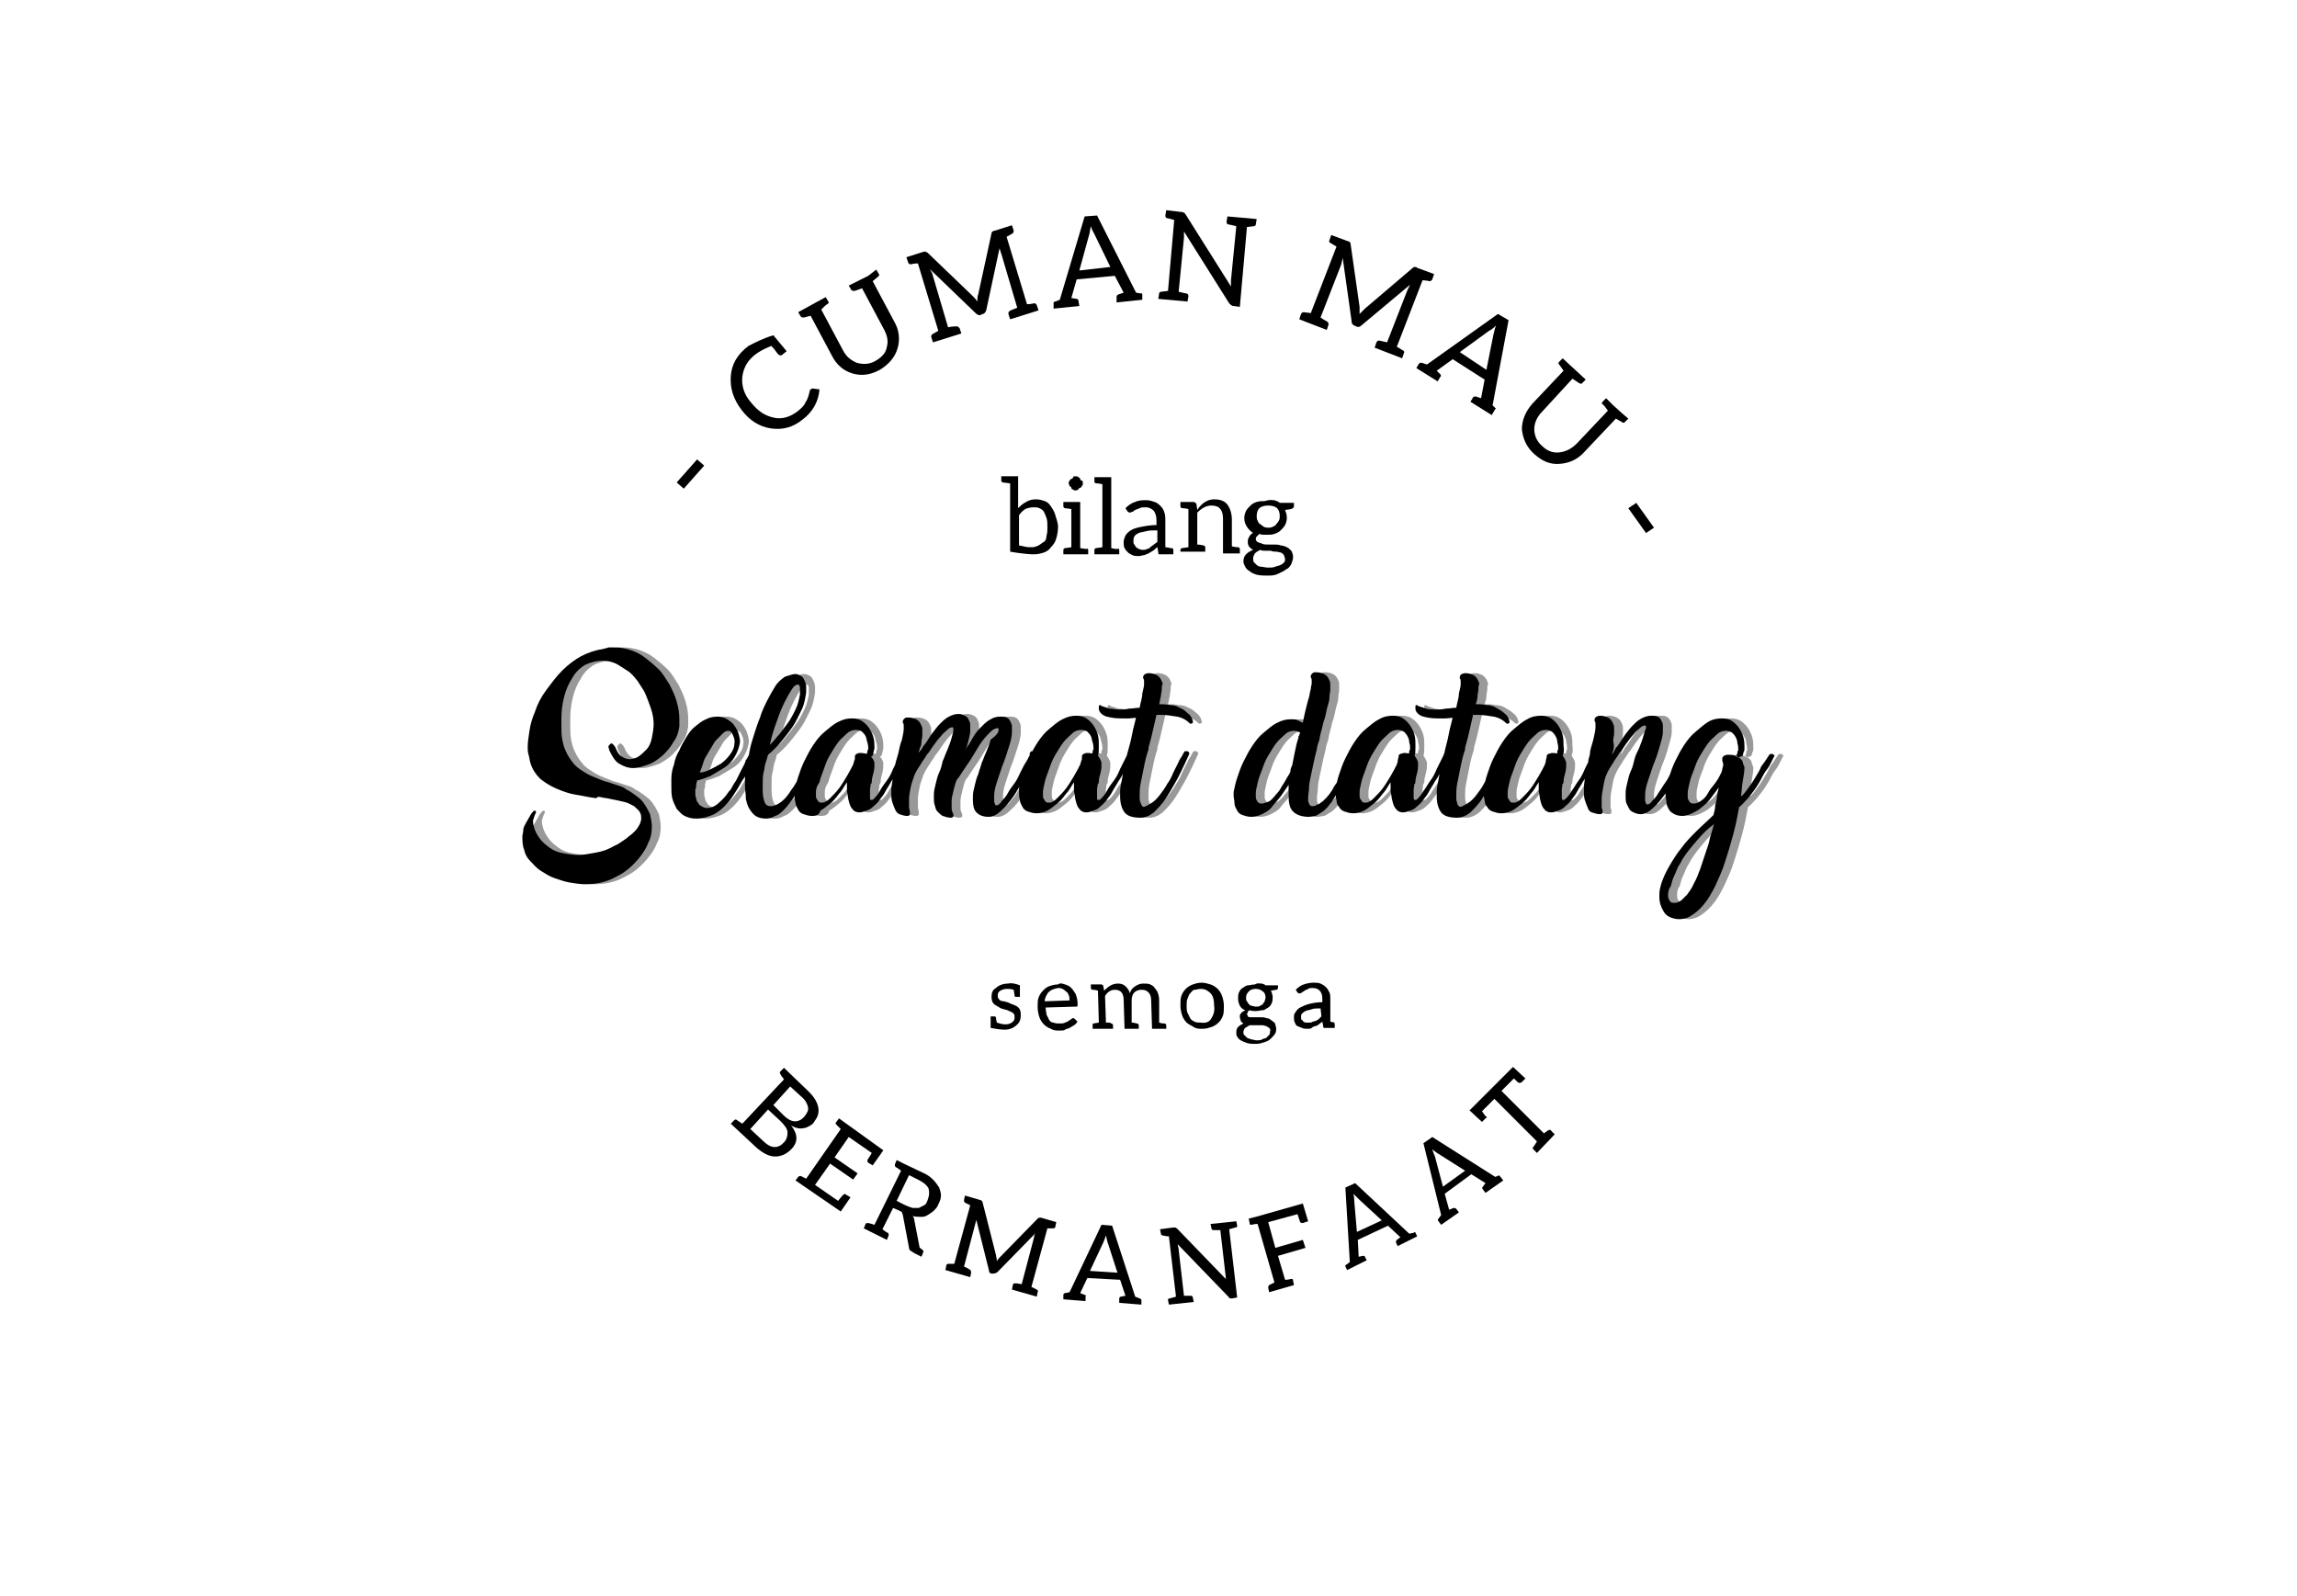 <?xml version="1.0" encoding="utf-8"?>
<!-- Generator: Adobe Illustrator 21.0.0, SVG Export Plug-In . SVG Version: 6.00 Build 0)  -->
<svg version="1.1" id="Layer_1" xmlns="http://www.w3.org/2000/svg" xmlns:xlink="http://www.w3.org/1999/xlink" x="0px" y="0px"
	 viewBox="0 0 259 180" style="enable-background:new 0 0 259 180;" xml:space="preserve">
<style type="text/css">
	.st0{fill:none;}
	.st1{fill:#999999;}
</style>
<g>
	<path d="M119.3,59.4C119.3,59.4,119.3,59.5,119.3,59.4c0,0.5-0.1,1-0.2,1.3c-0.1,0.4-0.3,0.7-0.6,1c-0.2,0.3-0.5,0.5-0.8,0.6
		s-0.7,0.2-1.1,0.2c-1.1,0-2.7-0.3-2.7-0.3v-0.1v-0.9v-6.7c-0.1,0-0.7-0.1-0.8-0.1c-0.1,0-0.2-0.1-0.2-0.2v-0.5h0.9l0,0h1v3.6
		c0.3-0.3,0.5-0.5,0.9-0.7c0.3-0.2,0.7-0.3,1.1-0.3s0.7,0.1,1,0.2c0.3,0.1,0.5,0.3,0.7,0.6s0.4,0.6,0.5,1S119.3,58.9,119.3,59.4
		L119.3,59.4z M118,60.4c0.1-0.3,0.1-0.6,0.1-0.9v-0.1c0-0.4,0-0.7-0.1-1s-0.2-0.5-0.3-0.7c-0.1-0.2-0.3-0.3-0.5-0.4
		c-0.2-0.1-0.4-0.1-0.7-0.1c-0.3,0-0.7,0.1-0.9,0.2c-0.3,0.2-0.5,0.4-0.7,0.7v1.4V61v0.5c0.2,0,0.7,0.2,1.2,0.2c0.1,0,0.2,0,0.2,0
		h0.1c0.2,0,0.5-0.1,0.7-0.2c0.2-0.1,0.4-0.3,0.6-0.4S118,60.7,118,60.4z"/>
	<path d="M122.7,62v0.5h-2.8V62c0-0.1,0.1-0.2,0.2-0.2s0.7-0.1,0.7-0.1v-4.3c0,0-0.6-0.1-0.7-0.1s-0.2-0.1-0.2-0.2v-0.5h1.9v5.2
		c0,0,0.6,0.1,0.7,0.1C122.6,61.8,122.7,61.9,122.7,62z M120.6,54.8c0-0.1-0.1-0.2-0.1-0.3s0-0.2,0.1-0.3s0.1-0.2,0.2-0.2
		s0.2-0.1,0.2-0.2s0.2-0.1,0.3-0.1s0.2,0,0.3,0.1s0.2,0.1,0.2,0.2s0.1,0.2,0.2,0.2s0.1,0.2,0.1,0.3s0,0.2-0.1,0.3s-0.1,0.2-0.2,0.2
		s-0.2,0.1-0.2,0.2c-0.1,0-0.2,0.1-0.3,0.1s-0.2,0-0.3-0.1c-0.1,0-0.2-0.1-0.2-0.2S120.7,54.9,120.6,54.8z"/>
	<path d="M126.2,62v0.5h-2.8V62c0-0.1,0.1-0.2,0.2-0.2l0.7-0.1v-7.1c-0.4-0.1-0.6-0.1-0.7-0.1s-0.2-0.1-0.2-0.2v-0.5h1.9v8
		c0.4,0.1,0.6,0.1,0.7,0.1C126.1,61.8,126.2,61.9,126.2,62z"/>
	<path d="M132.3,62v0.5h-0.8h-0.1H131c-0.1,0-0.2,0-0.3,0s-0.1-0.1-0.1-0.2l-0.1-0.6c-0.2,0.1-0.3,0.3-0.5,0.4
		c-0.2,0.1-0.3,0.2-0.5,0.3s-0.3,0.1-0.5,0.2c-0.2,0-0.4,0.1-0.6,0.1c-0.2,0-0.5,0-0.7-0.1s-0.4-0.2-0.5-0.3s-0.3-0.3-0.4-0.5
		s-0.1-0.4-0.1-0.7c0-0.2,0.1-0.5,0.2-0.7s0.3-0.4,0.6-0.6s0.7-0.3,1.2-0.4s1.1-0.2,1.7-0.2v-0.5c0-0.5-0.1-0.8-0.3-1.1
		c-0.2-0.2-0.5-0.4-0.9-0.4c-0.3,0-0.5,0-0.7,0.1s-0.3,0.1-0.5,0.2s-0.2,0.2-0.3,0.2s-0.2,0.1-0.3,0.1c-0.1,0-0.1,0-0.2-0.1
		c-0.1,0-0.1-0.1-0.1-0.1l-0.2-0.3c0.3-0.3,0.7-0.6,1.1-0.7c0.4-0.2,0.8-0.2,1.3-0.2c0.3,0,0.6,0.1,0.9,0.2c0.3,0.1,0.5,0.3,0.7,0.5
		s0.3,0.4,0.4,0.7c0.1,0.3,0.1,0.6,0.1,0.9v3c0.2,0,0.5,0.1,0.6,0.1C132.3,61.8,132.3,61.9,132.3,62z M130.5,59.8
		c-0.5,0-0.9,0-1.3,0.1c-0.3,0.1-0.6,0.1-0.8,0.2s-0.4,0.2-0.5,0.4s-0.1,0.3-0.1,0.5s0,0.3,0.1,0.4c0.1,0.1,0.1,0.2,0.2,0.3
		c0.1,0.1,0.2,0.1,0.3,0.2c0.1,0,0.2,0.1,0.4,0.1s0.4,0,0.5-0.1c0.2,0,0.3-0.1,0.4-0.2c0.1-0.1,0.3-0.2,0.4-0.3
		c0.1-0.1,0.3-0.2,0.4-0.3L130.5,59.8L130.5,59.8z"/>
	<path d="M136.9,56.3c0.7,0,1.2,0.2,1.5,0.6c0.3,0.4,0.5,1,0.5,1.7v3c0.4,0.1,0.6,0.1,0.7,0.1c0.1,0,0.2,0.1,0.2,0.2v0.5h-1.9v-3.9
		c0-1-0.4-1.5-1.3-1.5c-0.6,0-1.1,0.3-1.6,0.8v3.6c0,0,0.3,0,0.7,0.1c0.1,0,0.2,0.1,0.2,0.2v0.5h-2.8V62c0-0.1,0.1-0.2,0.2-0.2
		l0.7-0.1v-4.3c-0.4-0.1-0.6-0.1-0.7-0.1c-0.1,0-0.2-0.1-0.2-0.2v-0.5h0.9h0.6c0.1,0,0.2,0.1,0.3,0.2l0.1,0.7
		C135.5,56.7,136.2,56.3,136.9,56.3z"/>
	<path d="M143.7,56.4c0.2,0.1,0.4,0.1,0.6,0.3h1.6v0.4c0,0.1-0.1,0.2-0.3,0.3l-0.7,0.1c0.1,0.3,0.2,0.5,0.2,0.9
		c0,0.3-0.1,0.6-0.2,0.8c-0.1,0.2-0.3,0.4-0.5,0.6c-0.2,0.2-0.4,0.3-0.7,0.4c-0.3,0.1-0.6,0.1-0.9,0.1c-0.3,0-0.6,0-0.8-0.1
		c-0.1,0.1-0.2,0.2-0.3,0.3s-0.1,0.2-0.1,0.3s0.1,0.3,0.2,0.3c0.1,0.1,0.3,0.1,0.5,0.2s0.4,0.1,0.7,0.1c0.2,0,0.5,0,0.7,0
		s0.5,0,0.7,0.1c0.2,0,0.5,0.1,0.7,0.2c0.2,0.1,0.3,0.2,0.5,0.4c0.1,0.2,0.2,0.4,0.2,0.7s-0.1,0.5-0.2,0.8c-0.1,0.2-0.3,0.5-0.6,0.6
		c-0.2,0.2-0.5,0.3-0.9,0.5s-0.8,0.2-1.2,0.2s-0.8,0-1.2-0.1c-0.3-0.1-0.6-0.2-0.8-0.4c-0.2-0.1-0.4-0.3-0.5-0.5
		c-0.1-0.2-0.2-0.4-0.2-0.6c0-0.3,0.1-0.6,0.3-0.8s0.5-0.4,0.8-0.5c-0.2-0.1-0.3-0.2-0.4-0.3s-0.2-0.3-0.2-0.5c0-0.1,0-0.2,0-0.3
		s0.1-0.2,0.1-0.3c0.1-0.1,0.1-0.2,0.2-0.3c0.1-0.1,0.2-0.2,0.3-0.2c-0.3-0.2-0.5-0.4-0.7-0.7s-0.3-0.6-0.3-1c0-0.3,0.1-0.6,0.2-0.8
		c0.1-0.2,0.3-0.4,0.5-0.6c0.2-0.2,0.4-0.3,0.7-0.4c0.3-0.1,0.6-0.1,0.9-0.1C143.2,56.3,143.4,56.4,143.7,56.4z M144.7,62.5
		c-0.1-0.1-0.2-0.2-0.3-0.2s-0.3-0.1-0.5-0.1s-0.4,0-0.6-0.1c-0.2,0-0.4,0-0.6,0c-0.2,0-0.4,0-0.6-0.1c-0.2,0.1-0.4,0.2-0.6,0.4
		c-0.1,0.2-0.2,0.3-0.2,0.6c0,0.1,0,0.3,0.1,0.4c0.1,0.1,0.2,0.2,0.3,0.3s0.3,0.2,0.5,0.2s0.5,0.1,0.8,0.1s0.5,0,0.8-0.1
		c0.2-0.1,0.4-0.1,0.6-0.2s0.3-0.2,0.4-0.3c0.1-0.1,0.1-0.3,0.1-0.4C144.8,62.7,144.8,62.6,144.7,62.5z M143.5,59.4
		c0.2-0.1,0.3-0.1,0.4-0.3c0.1-0.1,0.2-0.2,0.3-0.4s0.1-0.3,0.1-0.5c0-0.4-0.1-0.7-0.3-0.9s-0.6-0.3-1-0.3s-0.8,0.1-1,0.3
		s-0.3,0.5-0.3,0.9c0,0.2,0,0.3,0.1,0.5s0.1,0.3,0.3,0.4c0.1,0.1,0.3,0.2,0.4,0.3c0.2,0.1,0.4,0.1,0.6,0.1
		C143.1,59.5,143.3,59.5,143.5,59.4z"/>
</g>
<g>
	<path class="st0" d="M65.5,98c0-35.3,28.7-64,64-64s64,28.7,64,64"/>
	<path d="M78.6,51.8l0.8,0.7l-2.3,2.6l-0.8-0.7L78.6,51.8z"/>
	<path d="M87.2,37.8l0.5,0.6l1,1.2L88.2,40c-0.1,0.1-0.2,0.1-0.4,0c0,0-0.2-0.2-0.4-0.5S87,39.1,87,39c-2.1,0.8-3.1,1.9-3.3,3.5
		c-0.1,1,0.2,2,1,2.9c0.8,1,1.6,1.5,2.6,1.7c0.9,0.2,1.8-0.1,2.6-0.7c0.5-0.4,0.8-0.7,0.9-1c0.3-0.4,0.4-0.9,0.5-1.3
		c0-0.1,0.1-0.2,0.1-0.2c0.1,0,0.1-0.1,0.2-0.1l0.8,0.1c-0.1,1.3-0.7,2.5-1.9,3.4c-1.1,0.9-2.3,1.2-3.6,1c-1.3-0.2-2.4-0.9-3.3-2.1
		c-0.9-1.2-1.3-2.4-1.2-3.8s0.8-2.5,2-3.4C85,38.7,85.9,38.2,87.2,37.8z"/>
	<path d="M98.8,30.4l0.3,0.5c0.1,0.1,0,0.2-0.1,0.3l-0.6,0.5l2.4,4.5c0.6,1,0.7,2.1,0.4,3.1c-0.3,1-1,1.8-2,2.4
		c-1.1,0.6-2.1,0.7-3.1,0.4s-1.8-1-2.3-2l-2.4-4.5c-0.4,0.1-0.7,0.2-0.8,0.2c-0.1,0-0.2,0-0.3-0.1L90,35.2l3.1-1.7l0.3,0.5
		c0.1,0.1,0,0.2-0.1,0.3c-0.1,0-0.3,0.2-0.7,0.6l2.4,4.5c0.4,0.8,0.9,1.2,1.6,1.5c0.7,0.2,1.4,0.2,2.1-0.2s1.2-0.9,1.3-1.6
		c0.2-0.7,0-1.4-0.4-2.1l-2.4-4.5c-0.5,0.2-0.8,0.3-0.9,0.3s-0.2,0-0.3-0.1l-0.3-0.5l1-0.5l1.2-0.6L98.8,30.4z"/>
	<path d="M105.1,30.8l1.8,6.1c0.5-0.1,0.8-0.1,1-0.1c0.1,0,0.2,0.1,0.3,0.2l0.2,0.6l-3.2,1L105,38c0-0.1,0-0.2,0.1-0.3l0.7-0.4
		l-2.3-7.6c-0.5,0-0.7,0.1-0.8,0.1c-0.1,0-0.2,0-0.3-0.2l-0.2-0.6l1.9-0.6c0.1,0,0.2-0.1,0.3,0s0.1,0,0.2,0.1l5.1,4.9
		c0.1,0.1,0.3,0.3,0.5,0.6c0-0.3,0-0.6,0.1-0.8l1.5-6.9c0-0.1,0.1-0.2,0.1-0.2c0.1,0,0.1-0.1,0.3-0.1l1.9-0.6l0.2,0.6
		c0,0.1,0,0.2-0.1,0.3c-0.5,0.3-0.7,0.4-0.7,0.4l2.3,7.6c0.5,0,0.7-0.1,0.8-0.1c0.1,0,0.2,0,0.3,0.2l0.2,0.6l-3.2,1l-0.2-0.6
		c0-0.1,0-0.2,0.1-0.3s0.4-0.2,0.9-0.4l-1.8-6.1c-0.1-0.2-0.1-0.4-0.2-0.6l-1.5,7c-0.1,0.2-0.2,0.4-0.4,0.4l-0.2,0.1
		c-0.2,0.1-0.4,0-0.6-0.2l-5.2-5C104.9,30.4,105,30.6,105.1,30.8z"/>
	<path d="M128.8,33.2v0.6l-2.9,0.3v-0.6c0-0.1,0-0.2,0.2-0.3l0.6-0.2l-1-1.9l-4.3,0.4l-0.6,2.1l0.6,0.1c0.1,0,0.2,0.1,0.2,0.2
		l0.1,0.6l-2.9,0.3v-0.6c0-0.1,0-0.2,0.2-0.2l0.5-0.2l2.8-9.4l1.4-0.1l4.4,8.7l0.6,0.1C128.7,33,128.8,33.1,128.8,33.2z M125.2,30.1
		l-1.8-3.7c-0.1-0.2-0.3-0.5-0.4-0.9c-0.1,0.4-0.1,0.7-0.2,1l-1.1,4L125.2,30.1z"/>
	<path d="M138.8,31.6l0.6-6.1c-0.5-0.1-0.8-0.2-0.9-0.2c-0.1,0-0.2-0.1-0.2-0.3l0.1-0.6l1.1,0.1l1.2,0.1l1,0.1l-0.1,0.6
		c0,0.1-0.1,0.2-0.2,0.2l-0.8,0.1l-0.8,9l-0.7-0.1c-0.2,0-0.3-0.1-0.5-0.3l-5.1-8.1c0,0.2,0,0.5,0,0.7l-0.6,6.1
		c0.5,0.1,0.8,0.2,0.9,0.2c0.1,0,0.2,0.1,0.2,0.3l-0.1,0.6l-3.3-0.3l0.1-0.6c0-0.1,0.1-0.2,0.2-0.2l0.8-0.1l0.7-8
		c-0.4-0.1-0.7-0.2-0.8-0.2s-0.2-0.1-0.2-0.3l0.1-0.6l1.7,0.2c0.1,0,0.2,0,0.3,0.1c0.1,0,0.1,0.1,0.2,0.2l5.1,8.1
		C138.8,32.1,138.8,31.9,138.8,31.6z"/>
	<path d="M151.2,29.9l-2.3,5.9c0.4,0.3,0.7,0.4,0.8,0.5s0.1,0.2,0.1,0.3l-0.2,0.6l-3.1-1.2l0.2-0.6c0.1-0.1,0.1-0.2,0.3-0.2l0.8,0.1
		l2.9-7.5c-0.4-0.2-0.6-0.4-0.7-0.4c-0.1-0.1-0.2-0.2-0.1-0.3l0.2-0.6l1.9,0.7c0.1,0,0.2,0.1,0.2,0.1s0.1,0.1,0.1,0.3l1,7
		c0,0.2,0,0.4,0,0.8c0.2-0.2,0.4-0.4,0.6-0.6l5.4-4.6c0.1-0.1,0.2-0.1,0.2-0.1c0.1,0,0.2,0,0.3,0.1l1.9,0.7l-0.2,0.6
		c-0.1,0.1-0.1,0.2-0.3,0.2c-0.5-0.1-0.8-0.1-0.8-0.1l-2.9,7.5c0.4,0.2,0.6,0.4,0.7,0.4c0.1,0.1,0.2,0.2,0.1,0.3l-0.2,0.6l-3.1-1.2
		l0.2-0.6c0.1-0.1,0.1-0.2,0.3-0.2c0.1,0,0.4,0.1,0.9,0.2l2.3-5.9c0.1-0.2,0.2-0.4,0.3-0.6l-5.5,4.6c-0.2,0.2-0.4,0.2-0.6,0.1
		l-0.2-0.1c-0.2-0.1-0.3-0.2-0.3-0.5l-1-7.1C151.3,29.4,151.3,29.7,151.2,29.9z"/>
	<path d="M168.5,46.3l-0.3,0.5l-2.4-1.5l0.3-0.5c0.1-0.1,0.2-0.1,0.3-0.1l0.6,0.2l0.4-2.1l-3.6-2.3l-1.8,1.3l0.4,0.4
		c0.1,0.1,0.1,0.2,0,0.3l-0.3,0.5l-2.4-1.5L160,41c0.1-0.1,0.2-0.1,0.3-0.1l0.6,0.2l8-5.7l1.2,0.7l-1.8,9.6l0.4,0.4
		C168.5,46.1,168.6,46.2,168.5,46.3z M167.6,41.7l0.8-4c0.1-0.3,0.1-0.6,0.3-1c-0.3,0.3-0.6,0.5-0.8,0.6l-3.3,2.4L167.6,41.7z"/>
	<path d="M183.6,47.2l-0.4,0.4c-0.1,0.1-0.2,0.1-0.3,0l-0.7-0.4l-3.5,3.7c-0.8,0.9-1.7,1.3-2.8,1.4c-1.1,0.1-2-0.3-2.9-1.1
		s-1.3-1.8-1.4-2.8c0-1,0.4-2,1.2-2.9l3.5-3.7c-0.3-0.4-0.4-0.6-0.5-0.7c-0.1-0.1-0.1-0.2,0-0.3l0.4-0.4l2.6,2.4l-0.4,0.4
		c-0.1,0.1-0.2,0.1-0.3,0c-0.1,0-0.3-0.2-0.8-0.5l-3.4,3.7c-0.6,0.6-0.9,1.3-0.9,2s0.3,1.4,0.9,1.9c0.6,0.6,1.3,0.8,2,0.7
		s1.3-0.4,1.9-1l3.5-3.7c-0.3-0.4-0.5-0.7-0.6-0.7c-0.1-0.1-0.1-0.2,0-0.3l0.4-0.4l0.8,0.8l1,0.9L183.6,47.2z"/>
	<path d="M186.5,59.5l-0.9,0.6l-2-2.8l0.9-0.6L186.5,59.5z"/>
</g>
<g>
	<path class="st0" d="M65.5,83c0,35.3,28.7,64,64,64s64-28.7,64-64"/>
	<path d="M89.2,129.6c-0.5,0.5-1.1,0.8-1.8,0.8c-0.7,0-1.4-0.4-2.1-1l-2.9-2.7l0.4-0.4c0.1-0.1,0.2-0.1,0.3,0l0.6,0.4l4.7-5
		c-0.2-0.3-0.4-0.5-0.4-0.6c-0.1-0.1-0.1-0.2,0-0.3l0.4-0.4l2.6,2.5c1.1,1,1.5,2,1.2,2.9c-0.1,0.3-0.3,0.5-0.4,0.7s-0.4,0.4-0.6,0.5
		s-0.4,0.2-0.6,0.2c-0.4,0.1-0.9,0-1.4-0.3C90,127.9,90,128.8,89.2,129.6z M87.9,129.2c0.2-0.1,0.3-0.2,0.5-0.4
		c0.3-0.3,0.4-0.7,0.4-1.1s-0.3-0.8-0.8-1.3l-1.4-1.3l-2,2.2l1.4,1.3C86.7,129.3,87.3,129.5,87.9,129.2z M87.2,124.6l1.1,1.1
		c0.7,0.7,1.3,0.9,1.9,0.6c0.2-0.1,0.3-0.2,0.5-0.4c0.3-0.4,0.5-0.7,0.4-1.1s-0.3-0.8-0.8-1.2l-1.2-1.1L87.2,124.6z"/>
	<path d="M99.6,129.7l-1.2,1.7l-0.5-0.3c-0.1-0.1-0.1-0.2-0.1-0.3c0,0,0.2-0.3,0.5-0.8l-2.6-1.8l-1.6,2.3l2.6,1.8l-0.5,0.7l-2.6-1.8
		l-1.7,2.4l2.6,1.8c0.3-0.4,0.5-0.6,0.6-0.7c0.1-0.1,0.2-0.1,0.3,0l0.5,0.3l-1.1,1.6l-5.1-3.5l0.3-0.4c0.1-0.1,0.2-0.1,0.3-0.1
		l0.6,0.3l3.9-5.6c-0.3-0.3-0.4-0.4-0.5-0.5s-0.1-0.2,0-0.3l0.3-0.4L99.6,129.7z"/>
	<path d="M104.1,141.2l-0.2,0.5l-0.2-0.1l-0.6-0.3l-0.3-0.2c-0.2-0.1-0.3-0.2-0.3-0.4l-0.7-3.7c0-0.1-0.1-0.2-0.1-0.3
		s-0.2-0.1-0.3-0.2l-0.7-0.3l-1.2,2.4c0,0,0.5,0.4,0.6,0.4s0.1,0.2,0.1,0.3l-0.2,0.5l-0.8-0.4l0,0l-1-0.5l-0.8-0.4l0.2-0.5
		c0-0.1,0.2-0.1,0.3-0.1c0.1,0,0.7,0.2,0.7,0.2l3-6.1c0,0-0.5-0.4-0.6-0.4c-0.1-0.1-0.1-0.2-0.1-0.3l0.2-0.5l0.8,0.4l2.1,1
		c0.5,0.2,0.9,0.5,1.2,0.8c0.3,0.3,0.5,0.6,0.7,0.9c0.1,0.3,0.2,0.6,0.2,0.9c0,0.3-0.1,0.6-0.3,1c-0.1,0.3-0.3,0.5-0.5,0.7
		s-0.4,0.3-0.7,0.5s-0.5,0.2-0.8,0.2s-0.6,0-0.9-0.1c0.1,0.1,0.2,0.3,0.2,0.5l0.6,3.1c0.1,0,0.5,0.4,0.5,0.4
		C104.1,141,104.1,141.1,104.1,141.2z M102.9,136.2c0.3,0,0.5,0,0.7,0c0.2-0.1,0.4-0.2,0.6-0.3s0.3-0.3,0.4-0.6
		c0.2-0.5,0.2-0.9,0.1-1.3c-0.2-0.4-0.6-0.7-1.2-1l-1-0.5l-1.4,2.9l1,0.5C102.3,136,102.6,136.1,102.9,136.2z"/>
	<path d="M110.1,137.5l-1.4,5.3c0.4,0.2,0.6,0.3,0.7,0.4s0.1,0.1,0.1,0.3l-0.1,0.5l-2.8-0.8l0.1-0.5c0-0.1,0.1-0.2,0.2-0.2h0.7
		l1.8-6.6c-0.4-0.2-0.6-0.3-0.6-0.3c-0.1-0.1-0.1-0.1-0.1-0.3l0.1-0.5l1.7,0.5c0.1,0,0.2,0.1,0.2,0.1s0.1,0.1,0.1,0.2l1.5,5.9
		c0,0.1,0.1,0.4,0.1,0.7c0.1-0.2,0.3-0.4,0.4-0.5l4.2-4.3c0.1-0.1,0.1-0.1,0.2-0.1s0.1,0,0.2,0l1.7,0.5l-0.1,0.5
		c0,0.1-0.1,0.2-0.2,0.2c-0.5,0-0.7,0-0.7,0l-1.8,6.6c0.4,0.2,0.6,0.3,0.6,0.3c0.1,0.1,0.2,0.1,0.1,0.3l-0.1,0.5l-2.8-0.8l0.1-0.5
		c0-0.1,0.1-0.2,0.2-0.2s0.4,0,0.8,0.1l1.4-5.3c0-0.2,0.1-0.4,0.2-0.5l-4.3,4.4c-0.1,0.1-0.3,0.2-0.5,0.2h-0.2
		c-0.2,0-0.3-0.2-0.3-0.4l-1.5-6C110.2,137.1,110.1,137.3,110.1,137.5z"/>
	<path d="M128.7,146.6v0.5l-2.5-0.2v-0.5c0-0.1,0.1-0.2,0.2-0.2l0.5-0.1l-0.6-1.8l-3.7-0.2l-0.8,1.7l0.5,0.2c0.1,0,0.2,0.1,0.1,0.2
		v0.5l-2.5-0.2V146c0-0.1,0.1-0.2,0.2-0.2l0.5-0.1l3.6-7.6l1.2,0.1l2.6,8l0.5,0.2C128.6,146.4,128.7,146.5,128.7,146.6z M126,143.5
		l-1.1-3.4c-0.1-0.2-0.1-0.5-0.2-0.8c-0.1,0.3-0.2,0.6-0.3,0.8l-1.5,3.2L126,143.5z"/>
	<path d="M138.2,143.9l-0.6-5.2c-0.5,0-0.7,0-0.8,0s-0.2-0.1-0.2-0.2l-0.1-0.5l1-0.1l1-0.1l0.9-0.1l0.1,0.5c0,0.1,0,0.2-0.2,0.2
		l-0.7,0.2l0.9,7.7l-0.6,0.1c-0.2,0-0.3,0-0.4-0.2l-5.7-5.9c0,0.2,0.1,0.4,0.1,0.6l0.6,5.2c0.5,0,0.7,0,0.8,0s0.2,0.1,0.2,0.2
		l0.1,0.5l-2.8,0.3l-0.1-0.5c0-0.1,0-0.2,0.2-0.2l0.7-0.2l-0.8-6.8c-0.4,0-0.6-0.1-0.7-0.1c-0.1,0-0.2-0.1-0.2-0.2l-0.1-0.5l1.5-0.2
		c0.1,0,0.2,0,0.2,0c0.1,0,0.1,0.1,0.2,0.1l5.7,5.9C138.2,144.3,138.2,144.1,138.2,143.9z"/>
	<path d="M146.9,135.7l0.6,2l-0.6,0.2c-0.1,0-0.2,0-0.3-0.1c0,0-0.1-0.3-0.3-0.9l-3.3,0.9l0.8,2.9l3.1-0.9l0.3,0.9l-3.1,0.9l0.8,2.7
		c0.1,0,0.3,0,0.7-0.1c0.1,0,0.2,0,0.2,0.2l0.1,0.5l-2.8,0.8l-0.1-0.5c0-0.1,0-0.2,0.1-0.3l0.6-0.3l-1.9-6.6c-0.4,0-0.6,0.1-0.7,0.1
		c-0.1,0-0.2,0-0.2-0.2l-0.1-0.5l0.8-0.2L146.9,135.7z"/>
	<path d="M159.6,139l0.2,0.4l-2.2,1.1l-0.2-0.4c0-0.1,0-0.2,0.1-0.3l0.4-0.3l-1.4-1.3l-3.4,1.6l0.1,1.9l0.5-0.1c0.1,0,0.2,0,0.2,0.1
		l0.2,0.4l-2.2,1.1l-0.2-0.4c0-0.1,0-0.2,0.1-0.2l0.4-0.3l-0.5-8.4l1.1-0.5l6.1,5.7l0.5-0.1C159.5,138.9,159.6,138.9,159.6,139z
		 M155.8,137.6l-2.6-2.4c-0.2-0.2-0.4-0.4-0.6-0.6c0.1,0.4,0.1,0.6,0.1,0.8l0.3,3.5L155.8,137.6z"/>
	<path d="M169.2,132.7l0.3,0.4l-2,1.4l-0.3-0.4c-0.1-0.1-0.1-0.2,0-0.3l0.3-0.4l-1.6-1l-3,2.2l0.5,1.8l0.5-0.2c0.1,0,0.2,0,0.3,0.1
		l0.3,0.4l-2,1.4l-0.3-0.4c-0.1-0.1-0.1-0.2,0-0.3l0.3-0.4l-2-8.1l1-0.7l7.1,4.5l0.5-0.2C169,132.6,169.1,132.6,169.2,132.7z
		 M165.2,132l-3-1.9c-0.2-0.1-0.4-0.3-0.7-0.5c0.1,0.3,0.2,0.6,0.3,0.8l0.9,3.4L165.2,132z"/>
	<path d="M170.6,120.3l1.4,1.3l-0.4,0.4c-0.1,0.1-0.2,0.1-0.3,0.1s-0.3-0.2-0.6-0.5l-1.4,1.4l4.8,4.8c0,0,0,0,0.1-0.1
		c0.3-0.2,0.4-0.3,0.5-0.3s0.2,0,0.2,0.1l0.4,0.4l-2,2.1l-0.4-0.4c-0.1-0.1-0.1-0.2,0-0.3s0.2-0.3,0.4-0.6l-4.8-4.8l-1.4,1.4
		c0.3,0.4,0.4,0.6,0.5,0.6s0,0.2-0.1,0.2l-0.4,0.4l-1.4-1.3l4.6-4.6L170.6,120.3L170.6,120.3z"/>
</g>
<g>
	<path d="M115,111.1v0.4v0.9h-0.4c-0.1,0-0.2,0-0.2-0.1c0,0,0-0.2-0.1-0.7c-0.3-0.1-0.6-0.1-0.8-0.1l0,0c-0.3,0-0.5,0.1-0.7,0.2
		s-0.3,0.3-0.3,0.5s0,0.3,0.1,0.4c0.1,0.2,0.3,0.3,0.6,0.3c0.3,0.1,0.5,0.1,0.6,0.2c0.2,0.1,0.3,0.1,0.5,0.2s0.3,0.1,0.4,0.2
		c0.3,0.2,0.4,0.5,0.4,0.9c0,0.5-0.1,0.9-0.5,1.2c-0.3,0.3-0.8,0.5-1.3,0.5s-1.1-0.1-1.6-0.2v-1.3h0.4c0.1,0,0.1,0,0.2,0.1
		c0,0,0,0.2,0.1,0.6c0.3,0.1,0.6,0.2,1,0.2c0.3,0,0.6-0.1,0.8-0.3c0.2-0.2,0.2-0.3,0.2-0.5s0-0.3-0.1-0.4s-0.2-0.2-0.3-0.2
		c-0.1-0.1-0.3-0.1-0.4-0.2c-0.4-0.1-0.8-0.2-0.9-0.3c-0.2-0.1-0.3-0.2-0.5-0.3c-0.3-0.2-0.4-0.5-0.4-0.9s0.1-0.8,0.5-1
		c0.3-0.3,0.8-0.5,1.4-0.5C114,110.8,114.5,110.9,115,111.1z"/>
	<path d="M120.1,111c0.3,0.1,0.5,0.2,0.7,0.4s0.3,0.4,0.5,0.7c0.1,0.3,0.2,0.6,0.2,1c0,0.1,0,0.2,0,0.3s-0.1,0.1-0.2,0.1l-3.4,0.1
		c0,0.3,0.1,0.6,0.1,0.8c0.1,0.2,0.2,0.4,0.3,0.6c0.1,0.2,0.3,0.3,0.5,0.3c0.2,0.1,0.4,0.1,0.7,0.1c0.2,0,0.4,0,0.6-0.1
		s0.3-0.1,0.4-0.2s0.2-0.1,0.3-0.2c0.1-0.1,0.1-0.1,0.2-0.1s0.1,0,0.2,0.1l0.3,0.3c-0.1,0.1-0.2,0.3-0.4,0.4
		c-0.2,0.1-0.3,0.2-0.5,0.3c-0.2,0.1-0.4,0.1-0.5,0.2s-0.4,0.1-0.6,0.1c-0.4,0-0.7,0-1-0.2c-0.3-0.1-0.6-0.3-0.8-0.5
		c-0.2-0.2-0.4-0.5-0.5-0.8s-0.2-0.7-0.2-1.2c0-0.4,0-0.7,0.1-1s0.3-0.6,0.5-0.8c0.2-0.2,0.4-0.4,0.7-0.5s0.6-0.2,1-0.2
		C119.5,110.8,119.8,110.9,120.1,111z M118.2,111.9c-0.2,0.3-0.4,0.6-0.4,1l2.8-0.1c0-0.2,0-0.4-0.1-0.6s-0.1-0.3-0.3-0.4
		c-0.1-0.1-0.2-0.2-0.4-0.3c-0.2-0.1-0.3-0.1-0.5-0.1C118.8,111.5,118.5,111.6,118.2,111.9z"/>
	<path d="M126.1,110.9c0.3,0,0.6,0.1,0.8,0.3c0.2,0.2,0.4,0.4,0.5,0.8c0.1-0.4,0.3-0.6,0.6-0.8c0.3-0.2,0.6-0.3,0.9-0.3
		c0.3,0,0.6,0,0.8,0.1s0.4,0.2,0.5,0.4c0.3,0.3,0.5,0.8,0.5,1.4v2.5c0.3,0.1,0.5,0.1,0.6,0.1s0.2,0.1,0.2,0.2v0.4h-1.6l-0.1-3.2
		c0-0.4-0.1-0.7-0.3-0.9c-0.2-0.2-0.4-0.3-0.8-0.3c-0.3,0-0.6,0.1-0.8,0.3c-0.2,0.2-0.3,0.5-0.3,0.9v2.5c0.1,0,0.2,0,0.6,0.1
		c0.1,0,0.2,0.1,0.2,0.2v0.4h-1.6l-0.1-3.2c0-0.8-0.3-1.2-1-1.2c-0.4,0-0.8,0.2-1.1,0.7l0.1,3h0.3c0.2,0,0.3,0.1,0.3,0.1
		c0.1,0,0.2,0.1,0.2,0.2v0.4h-2.3v-0.4c0-0.1,0-0.2,0.1-0.2l0.6-0.1l-0.1-3.6c-0.3-0.1-0.5-0.1-0.6-0.1s-0.2-0.1-0.2-0.2V111h0.7
		h0.5c0.1,0,0.2,0.1,0.2,0.2l0.1,0.5C125.1,111.1,125.5,110.9,126.1,110.9z"/>
	<path d="M136.5,111c0.3,0.1,0.6,0.3,0.8,0.5s0.4,0.5,0.5,0.8s0.2,0.7,0.2,1.1s0,0.8-0.1,1.1c-0.1,0.3-0.3,0.6-0.5,0.8
		c-0.2,0.2-0.5,0.4-0.8,0.5s-0.6,0.2-1,0.2s-0.7,0-1-0.2s-0.6-0.3-0.8-0.5s-0.4-0.5-0.5-0.8s-0.2-0.7-0.2-1.1s0-0.8,0.1-1.1
		s0.3-0.6,0.5-0.8c0.2-0.2,0.5-0.4,0.8-0.5s0.6-0.2,1-0.2C135.8,110.8,136.2,110.9,136.5,111z M136.6,114.8c0.2-0.3,0.4-0.8,0.3-1.4
		c0-0.6-0.1-1.1-0.4-1.4c-0.3-0.3-0.6-0.5-1.1-0.5c-0.3,0-0.5,0.1-0.7,0.1s-0.3,0.2-0.5,0.4s-0.2,0.4-0.3,0.6s-0.1,0.5-0.1,0.8
		s0,0.6,0.1,0.8c0.1,0.2,0.2,0.4,0.3,0.6s0.3,0.3,0.5,0.4s0.4,0.1,0.7,0.1C136,115.4,136.4,115.2,136.6,114.8z"/>
	<path d="M142.2,110.9c0.2,0,0.4,0.1,0.5,0.2h1.4v0.3c0,0.1-0.1,0.2-0.2,0.2l-0.6,0.1c0.1,0.2,0.2,0.5,0.2,0.7s0,0.5-0.1,0.7
		s-0.2,0.4-0.4,0.5s-0.4,0.3-0.6,0.3s-0.5,0.1-0.8,0.1c-0.2,0-0.5,0-0.7-0.1c-0.1,0.1-0.2,0.1-0.2,0.2s-0.1,0.2-0.1,0.2
		c0,0.1,0.1,0.2,0.1,0.3c0.1,0.1,0.2,0.1,0.4,0.1s0.3,0,0.5,0s0.4,0,0.6,0c0.2,0,0.4,0,0.6,0.1c0.2,0,0.4,0.1,0.5,0.2
		s0.3,0.2,0.4,0.3c0.1,0.1,0.1,0.3,0.2,0.6c0,0.2,0,0.4-0.1,0.6s-0.3,0.4-0.5,0.6s-0.4,0.3-0.7,0.4s-0.6,0.2-1,0.2s-0.7,0-1-0.1
		s-0.5-0.2-0.7-0.3c-0.2-0.1-0.3-0.3-0.4-0.4c-0.1-0.2-0.1-0.3-0.1-0.5c0-0.3,0.1-0.5,0.2-0.6c0.2-0.2,0.4-0.3,0.6-0.4
		c-0.1-0.1-0.3-0.2-0.3-0.3s-0.1-0.3-0.1-0.4s0-0.2,0-0.2c0-0.1,0.1-0.2,0.1-0.2c0.1-0.1,0.1-0.2,0.2-0.2c0.1-0.1,0.2-0.1,0.3-0.2
		c-0.3-0.1-0.5-0.3-0.6-0.5s-0.2-0.5-0.2-0.8c0-0.2,0-0.5,0.1-0.7s0.2-0.4,0.4-0.5s0.4-0.3,0.6-0.3s0.5-0.1,0.8-0.1
		C141.8,110.8,142,110.9,142.2,110.9z M143.1,115.9c-0.1-0.1-0.2-0.1-0.3-0.2c-0.1,0-0.3-0.1-0.4-0.1c-0.2,0-0.3,0-0.5,0
		s-0.4,0-0.5,0c-0.2,0-0.4,0-0.5,0c-0.2,0.1-0.3,0.2-0.5,0.3c-0.1,0.1-0.2,0.3-0.2,0.5c0,0.1,0,0.2,0.1,0.3c0.1,0.1,0.2,0.2,0.3,0.3
		c0.1,0.1,0.3,0.1,0.5,0.2c0.2,0,0.4,0.1,0.6,0.1c0.2,0,0.5,0,0.6-0.1s0.4-0.1,0.5-0.2s0.2-0.2,0.3-0.3s0.1-0.2,0.1-0.4
		C143.3,116.1,143.2,116,143.1,115.9z M142.1,113.4c0.1-0.1,0.3-0.1,0.3-0.2s0.2-0.2,0.2-0.3c0-0.1,0.1-0.3,0.1-0.4
		c0-0.3-0.1-0.6-0.3-0.7c-0.2-0.2-0.5-0.3-0.8-0.3c-0.4,0-0.6,0.1-0.8,0.3c-0.2,0.2-0.3,0.4-0.3,0.7c0,0.2,0,0.3,0.1,0.4
		s0.1,0.2,0.2,0.3c0.1,0.1,0.2,0.2,0.3,0.2s0.3,0.1,0.5,0.1S142,113.5,142.1,113.4z"/>
	<path d="M150.5,115.5v0.4h-0.6h-0.1h-0.3c-0.1,0-0.2,0-0.2,0c-0.1,0-0.1-0.1-0.1-0.2l-0.1-0.5c-0.1,0.1-0.3,0.2-0.4,0.3
		c-0.1,0.1-0.3,0.2-0.4,0.2s-0.3,0.1-0.4,0.2s-0.3,0.1-0.5,0.1s-0.4,0-0.6-0.1c-0.2-0.1-0.3-0.1-0.5-0.2s-0.2-0.2-0.3-0.4
		c-0.1-0.2-0.1-0.4-0.1-0.6s0-0.4,0.2-0.6c0.1-0.2,0.3-0.4,0.5-0.5s0.6-0.3,1-0.4s0.9-0.2,1.5-0.2v-0.4c0-0.4-0.1-0.7-0.3-0.9
		c-0.2-0.2-0.4-0.3-0.8-0.3c-0.2,0-0.4,0-0.5,0.1s-0.3,0.1-0.4,0.2s-0.2,0.1-0.3,0.2s-0.2,0.1-0.2,0.1c-0.1,0-0.1,0-0.2,0l-0.1-0.1
		l-0.2-0.3c0.3-0.3,0.6-0.5,0.9-0.6c0.3-0.1,0.7-0.2,1.1-0.2c0.3,0,0.5,0,0.8,0.1c0.2,0.1,0.4,0.2,0.6,0.4c0.2,0.2,0.3,0.4,0.4,0.6
		c0.1,0.2,0.1,0.5,0.1,0.8v2.5c0.1,0,0.4,0.1,0.5,0.1C150.4,115.3,150.5,115.4,150.5,115.5z M148.9,113.7c-0.4,0-0.8,0-1,0.1
		c-0.3,0.1-0.5,0.1-0.7,0.2s-0.3,0.2-0.4,0.3c-0.1,0.1-0.1,0.2-0.1,0.4c0,0.1,0,0.3,0.1,0.3s0.1,0.2,0.2,0.2
		c0.1,0.1,0.2,0.1,0.3,0.1s0.2,0,0.3,0c0.2,0,0.3,0,0.4-0.1c0.1,0,0.3-0.1,0.4-0.1c0.1-0.1,0.2-0.1,0.3-0.2s0.2-0.2,0.3-0.3
		L148.9,113.7z"/>
</g>
<path class="st1" d="M61.3,91.4c0.1,0,0.2,0.1,0.1,0.3l-0.1,0.2c0,0.1-0.1,0.2-0.1,0.3c0,0.1-0.1,0.2-0.1,0.3c0,0.2,0,0.4,0.1,0.7
	c0.1,0.5,0.4,1,0.7,1.4s0.7,0.7,1.1,1c0.4,0.3,0.9,0.5,1.5,0.6c0.5,0.1,1.1,0.2,1.7,0.2c0.5,0,1.1-0.1,1.6-0.2
	c0.6-0.1,1.1-0.2,1.6-0.4c0.2-0.1,0.5-0.2,0.8-0.4c0.3-0.1,0.6-0.3,0.9-0.5s0.6-0.4,0.8-0.6c0.3-0.2,0.5-0.4,0.7-0.6
	s0.4-0.5,0.5-0.7s0.2-0.5,0.2-0.7s0-0.4-0.1-0.6c-0.1-0.3-0.4-0.5-0.7-0.8c-0.4-0.2-0.7-0.4-1.2-0.5c-0.4-0.1-0.9-0.2-1.4-0.3
	c-0.5-0.1-1-0.2-1.4-0.3L68.2,90c-0.8-0.1-1.6-0.3-2.3-0.4s-1.5-0.4-2.2-0.7c-0.7-0.3-1.3-0.7-1.8-1.1c-0.5-0.5-0.9-1.1-1.1-1.8
	c-0.1-0.3-0.1-0.6-0.2-0.9c-0.1-0.3-0.1-0.6-0.1-0.9c0-0.5,0.1-1.1,0.2-1.8s0.3-1.4,0.6-2.1c0.3-0.9,0.7-1.7,1.3-2.5
	s1.1-1.5,1.8-2.2c0.7-0.7,1.4-1.2,2.1-1.6c0.8-0.4,1.6-0.7,2.4-0.8l0,0c0.3-0.1,0.5-0.1,0.7-0.2c0.2,0,0.4,0,0.7,0
	c0.6,0,1.2,0.1,1.8,0.3s1.2,0.5,1.7,0.9s1,0.8,1.5,1.3s0.8,1.1,1.2,1.7c0.3,0.6,0.6,1.2,0.8,1.9s0.3,1.3,0.3,2c0,0.1,0,0.3,0,0.4
	s0,0.3,0,0.4c-0.1,0.7-0.3,1.3-0.7,1.8c-0.3,0.6-0.8,1.1-1.2,1.5c-0.5,0.4-1,0.8-1.6,1s-1.1,0.4-1.7,0.4s-1.1-0.2-1.6-0.5
	s-0.8-0.9-1.1-1.5c0-0.1-0.1-0.3-0.1-0.4s0.1-0.2,0.2-0.3c0.1-0.1,0.2-0.1,0.3,0c0.1,0.1,0.2,0.2,0.3,0.4c0.2,0.5,0.4,0.8,0.7,1
	c0.3,0.2,0.6,0.3,0.9,0.3s0.7-0.1,1-0.3c0.3-0.2,0.6-0.5,0.9-0.8s0.5-0.8,0.6-1.3s0.2-1,0.2-1.6l0,0c0-0.5-0.1-1.1-0.3-1.7
	c-0.2-0.6-0.4-1.1-0.6-1.6s-0.6-1-0.9-1.5c-0.4-0.5-0.7-0.9-1.2-1.2s-0.9-0.6-1.3-0.8c-0.5-0.2-0.9-0.3-1.4-0.3
	c-0.8,0-1.5,0.2-2.1,0.5c-0.6,0.4-1.1,0.9-1.4,1.5c-0.4,0.6-0.7,1.3-0.9,2.1c-0.2,0.8-0.3,1.6-0.3,2.4c0,0.1,0,0.2,0,0.4
	c0,0.1,0,0.2,0,0.4c0,0.6,0,1.1,0.1,1.6s0.2,0.9,0.4,1.3c0.2,0.5,0.5,0.9,0.8,1.3s0.7,0.7,1.2,1c0.4,0.3,0.9,0.5,1.4,0.7
	s0.9,0.4,1.4,0.5l0.3,0.1c0.3,0.1,0.6,0.2,0.9,0.3c0.3,0.1,0.6,0.2,0.8,0.4c0.6,0.3,1.1,0.7,1.6,1.1c0.5,0.5,0.8,1.1,1.1,1.7
	c0.1,0.5,0.2,1,0.2,1.4c0,0.6-0.1,1.3-0.4,1.8c-0.2,0.6-0.6,1.2-1,1.7s-0.9,1-1.4,1.4s-1.1,0.7-1.7,1c-0.9,0.4-1.9,0.6-3,0.6
	c-0.6,0-1.2-0.1-1.8-0.2s-1.1-0.3-1.7-0.5s-1-0.5-1.5-0.8s-0.8-0.7-1.2-1.1s-0.6-0.8-0.7-1.3c-0.2-0.5-0.2-1-0.2-1.5
	c0-0.2,0.1-0.4,0.1-0.7s0.2-0.6,0.3-0.8s0.3-0.5,0.4-0.7S61.1,91.4,61.3,91.4z M84.7,88c-0.3,0.5-0.5,0.9-0.9,1.5
	c-0.3,0.5-0.7,1-1.1,1.4s-0.9,0.8-1.4,1s-1.1,0.4-1.8,0.4c-0.5,0-0.9-0.1-1.3-0.3c-0.4-0.2-0.6-0.5-0.9-0.8
	c-0.2-0.4-0.4-0.8-0.5-1.2s-0.1-0.9-0.1-1.4c0-0.1,0-0.2,0-0.4c0-0.1,0-0.2,0-0.4l0,0c0-0.5,0.1-1.1,0.3-1.6
	c0.1-0.6,0.3-1.1,0.6-1.6c0.2-0.5,0.5-1,0.8-1.5s0.6-0.9,1-1.2s0.7-0.6,1.2-0.8c0.4-0.2,0.8-0.3,1.3-0.3c0.4,0,0.8,0.1,1.1,0.3
	c0.3,0.2,0.6,0.4,0.8,0.7c0.2,0.3,0.4,0.6,0.5,1s0.2,0.7,0.1,1.1c-0.1,0.5-0.3,1-0.6,1.5c-0.3,0.5-0.7,0.9-1.2,1.2s-1,0.6-1.5,0.9
	c-0.5,0.2-1,0.4-1.5,0.5c0,0.2-0.1,0.3-0.1,0.5s0,0.4-0.1,0.5c0,0.1,0,0.2,0,0.2c0,0.1,0,0.2,0,0.2c0,0.2,0,0.4,0.1,0.6
	c0,0.2,0.1,0.4,0.2,0.5c0.1,0.2,0.2,0.3,0.4,0.4c0.2,0.1,0.3,0.2,0.6,0.2c0.4,0,0.7-0.1,1-0.3c0.3-0.2,0.6-0.5,0.9-0.8
	s0.5-0.7,0.8-1c0.2-0.4,0.4-0.7,0.6-1l0,0c0.2-0.4,0.4-0.8,0.6-1.2s0.4-0.7,0.5-1.1c0.1-0.1,0.2-0.3,0.3-0.5s0.2-0.3,0.3-0.5
	c0.1,0,0.2-0.1,0.2-0.1c0.1,0,0.2,0,0.2,0.1s0.1,0.1,0.1,0.2l-0.1,0.3c-0.2,0.4-0.4,0.8-0.6,1.3C85.3,87,85.1,87.5,84.7,88z
	 M83.6,82.8c-0.1-0.3-0.3-0.4-0.5-0.4s-0.4,0.1-0.6,0.3s-0.4,0.4-0.7,0.7s-0.4,0.6-0.6,0.9s-0.4,0.7-0.6,1s-0.3,0.7-0.4,1
	s-0.2,0.6-0.3,0.8c0.3,0,0.7-0.1,1.1-0.3c0.4-0.2,0.8-0.4,1.3-0.7c0.4-0.3,0.7-0.6,1-1s0.5-0.8,0.5-1.2
	C83.9,83.6,83.8,83.2,83.6,82.8z M90.7,76c0.2,0,0.4,0.1,0.6,0.2s0.3,0.3,0.4,0.5s0.2,0.5,0.2,0.7c0,0.3,0,0.5,0,0.7
	c-0.1,0.6-0.2,1.3-0.5,1.9s-0.6,1.3-1,1.9s-0.9,1.2-1.3,1.7c-0.5,0.6-1,1.1-1.5,1.5c-0.1,0.4-0.2,0.7-0.3,1c-0.1,0.3-0.1,0.7-0.2,1
	s-0.1,1-0.1,1.4c0,0.1,0,0.2,0,0.4s0,0.2,0,0.3c0,0.5,0.1,0.9,0.2,1.2s0.3,0.5,0.7,0.5c0.4,0,0.8-0.2,1.2-0.5s0.8-0.8,1.1-1.3
	c0.4-0.5,0.7-1.1,1-1.6c0.3-0.6,0.6-1.1,0.8-1.5c0.1-0.3,0.2-0.5,0.3-0.7c0.1-0.2,0.2-0.3,0.2-0.4c0,0,0.1,0,0.1-0.1h0.1
	c0.1,0,0.2,0,0.2,0.1C93,85,93,85,93,85.1l-0.5,1l0,0c-0.2,0.4-0.4,0.9-0.7,1.4s-0.5,0.9-0.7,1.4c-0.3,0.5-0.5,0.9-0.8,1.3
	s-0.6,0.8-0.9,1.1c-0.3,0.3-0.6,0.6-1,0.7c-0.3,0.2-0.7,0.3-1,0.3c-0.5,0-0.9-0.1-1.2-0.3s-0.5-0.5-0.7-0.8s-0.3-0.7-0.4-1.1
	c0-0.6-0.1-1.1-0.1-1.5c0-0.1,0-0.3,0-0.4s0-0.3,0-0.4l0,0c0-0.3,0.1-0.8,0.2-1.3s0.2-1.1,0.3-1.7s0.3-1.3,0.5-1.9s0.4-1.3,0.7-2
	c0.2-0.7,0.5-1.3,0.8-1.9s0.6-1.1,0.9-1.6s0.7-0.8,1.1-1.1C89.9,76.2,90.3,76,90.7,76z M90.9,77.2c-0.2,0-0.4,0.2-0.6,0.5
	s-0.5,0.8-0.8,1.4s-0.6,1.3-0.9,2.2C88.3,82.1,88,83,87.8,84c0.2-0.2,0.5-0.5,0.8-0.9c0.4-0.4,0.7-0.9,1.1-1.4s0.7-1.1,1-1.7
	s0.4-1.2,0.5-1.7c0-0.1,0-0.3,0-0.4s0-0.3,0-0.4s-0.1-0.2-0.1-0.3C91,77.2,91,77.2,90.9,77.2z M99.4,85.2c0,0-0.1,0.1-0.2,0.1
	s-0.2,0-0.2,0c-0.1,0-0.2-0.1-0.3-0.2c0-0.1,0.1-0.2,0.1-0.3c0-0.1,0-0.2,0.1-0.3c0-0.2,0-0.5-0.1-0.8s-0.1-0.5-0.2-0.7
	s-0.3-0.4-0.4-0.5s-0.4-0.2-0.7-0.2c-0.3,0-0.7,0.1-1,0.4s-0.7,0.6-1,1s-0.6,0.9-0.9,1.4s-0.5,1-0.7,1.6s-0.4,1-0.5,1.5
	C93.1,88.6,93,89,93,89.3c0,0.1,0,0.3,0,0.4s0,0.3,0.1,0.4s0.1,0.2,0.2,0.3s0.2,0.1,0.4,0.1c0.3,0,0.6-0.2,0.9-0.5s0.7-0.7,1-1.1
	s0.6-0.9,0.9-1.4s0.5-0.9,0.7-1.3c0-0.1,0.1-0.2,0.1-0.4c0.1-0.1,0.1-0.3,0.1-0.5c0-0.1,0-0.2,0.2-0.3s0.3-0.1,0.4-0.1
	c0.6,0,1,0.2,1.2,0.4c0.2,0.2,0.4,0.5,0.4,0.8s0,0.6-0.1,1s-0.2,0.7-0.2,1c0,0.1,0,0.2-0.1,0.3s0,0.3-0.1,0.5c0,0.2,0,0.4,0,0.6
	s0,0.3,0,0.5s0.1,0.2,0.1,0.2c0.1,0,0.2,0,0.3-0.1c0.2-0.2,0.5-0.5,0.7-0.9s0.5-0.8,0.8-1.2c0.3-0.4,0.5-0.8,0.7-1.3
	c0.2-0.4,0.4-0.8,0.6-1.2c0.1-0.2,0.2-0.4,0.3-0.7s0.2-0.4,0.3-0.5c0.1,0,0.1,0,0.2,0s0.2,0,0.2,0.1c0.1,0.1,0.1,0.1,0.1,0.2
	l-0.1,0.3c-0.1,0.3-0.3,0.6-0.5,0.9s-0.4,0.7-0.6,1.1s-0.4,0.8-0.7,1.2c-0.2,0.4-0.5,0.8-0.7,1.2s-0.5,0.7-0.7,1s-0.5,0.5-0.7,0.7
	s-0.4,0.3-0.7,0.4c-0.3,0.1-0.5,0.2-0.8,0.2s-0.6-0.1-0.8-0.4c-0.2-0.2-0.3-0.5-0.4-0.9c-0.1-0.3-0.1-0.7-0.2-1.1c0-0.4,0-0.7,0-0.9
	l0,0c0,0,0,0,0-0.1c-0.3,0.4-0.5,0.9-0.9,1.3c-0.3,0.4-0.6,0.8-1,1.1s-0.7,0.6-1.1,0.8C93.4,91.9,93,92,92.6,92s-0.7-0.1-1-0.2
	s-0.5-0.3-0.6-0.5s-0.3-0.5-0.3-0.8c-0.1-0.3-0.1-0.6-0.1-0.9c0-0.1,0-0.1,0-0.2s0-0.1,0-0.2c0.1-0.5,0.2-1,0.4-1.6
	c0.2-0.6,0.4-1.2,0.7-1.8c0.3-0.6,0.6-1.2,1-1.8c0.4-0.6,0.8-1.1,1.3-1.5s0.9-0.8,1.5-1.1s1-0.4,1.6-0.4c0.4,0,0.8,0.1,1.1,0.3
	s0.6,0.5,0.8,0.8c0.2,0.3,0.4,0.7,0.5,1.1s0.1,0.8,0.1,1.2C99.5,84.7,99.5,84.9,99.4,85.2L99.4,85.2z M113.6,82.3
	c0-0.1,0-0.2-0.1-0.2l0,0l0,0c-0.2,0-0.5,0.1-0.8,0.4s-0.6,0.6-0.9,1s-0.6,0.9-0.9,1.4s-0.6,1-0.9,1.4c-0.2,0.3-0.4,0.6-0.6,0.9
	s-0.3,0.5-0.5,0.7l0,0c-0.2,0.4-0.3,0.9-0.4,1.3s-0.2,0.8-0.2,1.1c0,0.3,0,0.5,0,0.8s0.1,0.5,0.2,0.7c0,0,0,0,0,0.1V92
	c0,0.1-0.1,0.2-0.3,0.2c-0.3,0-0.6-0.1-0.9-0.2c-0.2-0.1-0.4-0.3-0.6-0.5s-0.2-0.4-0.3-0.7c-0.1-0.3-0.1-0.5-0.1-0.8
	c0-0.1,0-0.1,0-0.2s0-0.2,0-0.2c0-0.4,0.1-0.8,0.2-1.2c0.1-0.4,0.2-0.9,0.4-1.3s0.3-0.9,0.4-1.3c0.2-0.4,0.3-0.8,0.5-1.2
	c0.2-0.5,0.4-1,0.5-1.4s0.2-0.7,0.2-0.9c0-0.2,0-0.3-0.1-0.3c-0.2,0-0.4,0.1-0.6,0.3c-0.2,0.2-0.5,0.4-0.7,0.7
	c-0.3,0.3-0.5,0.6-0.8,1s-0.5,0.8-0.8,1.1c-0.2,0.4-0.5,0.7-0.7,1.1c-0.2,0.3-0.4,0.6-0.5,0.8l0,0l-0.2,0.4l0,0
	c-0.1,0.4-0.3,0.8-0.4,1.3s-0.2,1-0.2,1.4c0,0.3,0,0.6,0,0.9c0,0.2,0.1,0.4,0.1,0.6c0,0.1,0,0.2,0,0.2c0,0.1-0.1,0.2-0.3,0.2
	c-0.3,0-0.6-0.1-0.9-0.2c-0.2-0.1-0.4-0.3-0.5-0.6c-0.1-0.2-0.2-0.5-0.3-0.8s-0.1-0.6-0.1-0.9c0-0.1,0-0.2,0-0.3s0-0.2,0-0.3
	c0.1-0.7,0.2-1.3,0.3-2c0.1-0.7,0.3-1.3,0.5-2c0.1-0.5,0.2-1,0.4-1.5c0.1-0.5,0.2-0.9,0.2-1.2c0-0.2,0-0.3,0-0.4s0-0.2-0.1-0.3v-0.1
	v-0.1c0-0.1,0.1-0.2,0.2-0.3s0.2-0.1,0.4-0.1c0.4,0,0.7,0.1,0.9,0.2c0.2,0.1,0.4,0.3,0.5,0.5s0.2,0.4,0.2,0.6s0,0.5,0,0.7
	c0,0.3-0.1,0.5-0.1,0.8s-0.1,0.5-0.2,0.7c0,0.2-0.1,0.3-0.1,0.3c0,0.1,0,0.1-0.1,0.3c0.1-0.2,0.2-0.3,0.4-0.5
	c0.1-0.2,0.2-0.4,0.4-0.6c0.3-0.4,0.5-0.8,0.8-1.2c0.3-0.4,0.6-0.8,0.9-1.1s0.6-0.6,1-0.8s0.7-0.3,1.1-0.3c0.3,0,0.5,0.1,0.7,0.2
	s0.3,0.2,0.4,0.4s0.2,0.4,0.2,0.6s0,0.4,0,0.7c0,0.3-0.1,0.7-0.2,1.1s-0.2,0.8-0.4,1.2c0-0.1,0.1-0.1,0.1-0.2s0.1-0.1,0.1-0.2
	c0.3-0.4,0.5-0.8,0.8-1.3s0.6-0.8,0.9-1.1c0.3-0.3,0.6-0.6,1-0.8c0.3-0.2,0.7-0.3,1.1-0.3c0.3,0,0.5,0,0.7,0.1s0.3,0.2,0.4,0.4
	c0.1,0.2,0.2,0.4,0.2,0.6s0,0.5,0,0.7c0,0.5-0.2,1.2-0.4,1.8s-0.4,1.3-0.7,2c-0.2,0.6-0.4,1.2-0.6,1.8s-0.3,1.1-0.3,1.5
	c0,0.1,0,0.2,0,0.3s0,0.2,0,0.4c0,0.1,0.1,0.2,0.1,0.3c0,0.1,0.1,0.1,0.2,0.1s0.3-0.1,0.5-0.4s0.5-0.5,0.7-0.9s0.5-0.8,0.8-1.2
	c0.3-0.4,0.5-0.9,0.7-1.3s0.4-0.8,0.6-1.1c0.2-0.3,0.3-0.6,0.4-0.7v-0.1V85l0,0c0-0.1,0.1-0.2,0.1-0.2c0-0.1,0.1-0.1,0.2-0.1
	s0.2,0,0.2,0.1c0.1,0.1,0.1,0.1,0.1,0.2l-0.4,0.9c-0.2,0.4-0.4,0.8-0.6,1.3s-0.5,0.9-0.7,1.4c-0.3,0.5-0.5,0.9-0.8,1.3
	s-0.6,0.8-0.9,1.1c-0.3,0.3-0.6,0.6-0.9,0.8c-0.3,0.2-0.6,0.3-0.9,0.3c-0.7,0-1.1-0.2-1.4-0.5s-0.4-0.8-0.4-1.4c0-0.1,0-0.1,0-0.2
	s0-0.2,0-0.2c0-0.4,0.1-0.8,0.2-1.2c0.1-0.4,0.2-0.9,0.4-1.3c0.1-0.4,0.3-0.9,0.4-1.3c0.2-0.4,0.3-0.8,0.5-1.2
	c0.2-0.5,0.4-1,0.5-1.4C113.5,82.8,113.6,82.5,113.6,82.3z M124.8,85.2c0,0-0.1,0.1-0.2,0.1s-0.2,0-0.2,0c-0.1,0-0.2-0.1-0.3-0.2
	c0-0.1,0.1-0.2,0.1-0.3c0-0.1,0-0.2,0.1-0.3c0-0.2,0-0.5-0.1-0.8s-0.1-0.5-0.2-0.7s-0.3-0.4-0.4-0.5s-0.4-0.2-0.7-0.2
	c-0.3,0-0.7,0.1-1,0.4s-0.7,0.6-1,1s-0.6,0.9-0.9,1.4s-0.5,1-0.7,1.6s-0.4,1-0.5,1.5s-0.2,0.8-0.2,1.1c0,0.1,0,0.3,0,0.4
	s0,0.3,0.1,0.4s0.1,0.2,0.2,0.3s0.2,0.1,0.4,0.1c0.3,0,0.6-0.2,0.9-0.5s0.7-0.7,1-1.1s0.6-0.9,0.9-1.4s0.5-0.9,0.7-1.3
	c0-0.1,0.1-0.2,0.1-0.4c0.1-0.1,0.1-0.3,0.1-0.5c0-0.1,0-0.2,0.2-0.3s0.3-0.1,0.4-0.1C124.2,84.9,124.6,85.1,124.8,85.2
	c0.2,0.3,0.4,0.6,0.4,0.9s0,0.6-0.1,1s-0.2,0.7-0.2,1c0,0.1,0,0.2-0.1,0.3s0,0.3-0.1,0.5c0,0.2,0,0.4,0,0.6s0,0.3,0,0.5
	s0.1,0.2,0.1,0.2c0.1,0,0.2,0,0.3-0.1c0.2-0.2,0.5-0.5,0.7-0.9s0.5-0.8,0.8-1.2c0.3-0.4,0.5-0.8,0.7-1.3c0.2-0.4,0.4-0.8,0.6-1.2
	c0.1-0.2,0.2-0.4,0.3-0.7c0.1-0.2,0.2-0.4,0.3-0.5c0.1,0,0.1,0,0.2,0c0.1,0,0.2,0,0.2,0.1c0.1,0.1,0.1,0.1,0.1,0.2l-0.1,0.3
	c-0.1,0.3-0.3,0.6-0.5,0.9s-0.4,0.7-0.6,1.1s-0.4,0.8-0.7,1.2c-0.2,0.4-0.5,0.8-0.7,1.2s-0.5,0.7-0.7,1s-0.5,0.5-0.7,0.7
	s-0.4,0.3-0.7,0.4c-0.3,0.1-0.5,0.2-0.8,0.2s-0.6-0.1-0.8-0.4c-0.2-0.2-0.3-0.5-0.4-0.9c-0.1-0.3-0.1-0.7-0.2-1.1c0-0.4,0-0.7,0-0.9
	l0,0c0,0,0,0,0-0.1c-0.3,0.4-0.5,0.9-0.9,1.3c-0.3,0.4-0.6,0.8-1,1.1s-0.7,0.6-1.1,0.8c-0.4,0.2-0.8,0.3-1.2,0.3
	c-0.4,0-0.7-0.1-1-0.2s-0.5-0.3-0.6-0.5s-0.3-0.5-0.3-0.8c-0.1-0.3-0.1-0.6-0.1-0.9c0-0.1,0-0.1,0-0.2s0-0.1,0-0.2
	c0.1-0.5,0.2-1,0.4-1.6c0.2-0.6,0.4-1.2,0.7-1.8c0.3-0.6,0.6-1.2,1-1.8c0.4-0.6,0.8-1.1,1.3-1.5s0.9-0.8,1.5-1.1s1-0.4,1.6-0.4
	c0.4,0,0.8,0.1,1.1,0.3s0.6,0.5,0.8,0.8c0.2,0.3,0.4,0.7,0.5,1.1s0.1,0.8,0.1,1.2C124.9,84.7,124.9,84.9,124.8,85.2L124.8,85.2z
	 M132,77.7c0,0.3-0.1,0.5-0.1,0.8c-0.1,0.3-0.1,0.6-0.2,0.9c0.4,0,0.8,0,1.2,0.1c0.4,0,0.8,0.1,1.1,0.3c0.3,0.1,0.6,0.3,0.9,0.6
	c0.3,0.2,0.5,0.5,0.6,0.9l0,0c0,0.1,0,0.2,0,0.2c-0.1,0.1-0.2,0.1-0.3,0.1c-0.4-0.4-0.9-0.7-1.5-0.8c-0.6-0.1-1.2-0.2-1.9-0.2h-0.4
	c-0.1,0.4-0.2,0.9-0.3,1.3s-0.2,0.9-0.3,1.3l-0.3,1.1v0.2c-0.1,0.3-0.2,0.6-0.3,1s-0.2,0.9-0.3,1.4s-0.2,1-0.3,1.5s-0.1,1-0.1,1.4
	c0,0.3,0,0.5,0.1,0.7s0.1,0.3,0.2,0.4c0.1,0.1,0.2,0.1,0.4,0s0.4-0.2,0.7-0.4c0.3-0.2,0.6-0.5,0.9-0.9s0.6-0.8,0.8-1.2
	c0.3-0.4,0.5-0.8,0.7-1.3c0.2-0.4,0.4-0.8,0.6-1.2l0,0c0.1-0.3,0.3-0.5,0.4-0.7c0.1-0.2,0.2-0.4,0.3-0.5c0,0,0.1,0,0.2,0
	c0.2,0,0.3,0.1,0.3,0.3l-0.5,1.1l0,0c-0.3,0.6-0.6,1.3-1,2s-0.8,1.4-1.2,2s-0.9,1.1-1.3,1.5c-0.5,0.4-1,0.6-1.5,0.6
	c-0.9,0-1.5-0.2-1.8-0.6s-0.5-1-0.5-1.8c0-0.1,0-0.2,0-0.3s0-0.2,0-0.3c0-0.3,0.1-0.8,0.2-1.3s0.2-1.2,0.4-1.9
	c0.1-0.7,0.3-1.4,0.5-2.1s0.3-1.5,0.5-2.2l0.2-0.8c-0.3,0-0.6,0.1-0.9,0.1c-0.3,0-0.6,0-0.9,0c-0.6,0-1.1-0.1-1.5-0.2
	s-0.8-0.4-0.9-0.8c0,0,0-0.1,0-0.2s0-0.1,0-0.2l0.1-0.1c0.1,0,0.1,0,0.2,0.1l0,0c0.3,0.1,0.6,0.2,0.9,0.3c0.3,0,0.7,0.1,1.1,0.1
	c0.3,0,0.7,0,1.1-0.1c0.4,0,0.8-0.1,1.2-0.1c0.1-0.6,0.3-1.1,0.3-1.6c0.1-0.5,0.2-0.8,0.2-1s0-0.3,0-0.4s0-0.2-0.1-0.3v-0.1v-0.1
	c0-0.1,0.1-0.2,0.2-0.3c0.1,0,0.2-0.1,0.4-0.1c0.4,0,0.7,0.1,0.9,0.2s0.4,0.3,0.5,0.5s0.2,0.4,0.2,0.6C132,77.2,132,77.4,132,77.7z
	 M148.6,92.1c-0.8,0-1.4-0.2-1.8-0.6s-0.5-1-0.5-1.8c0-0.1,0-0.2,0-0.3s0-0.2,0-0.3c0-0.1,0-0.1,0-0.2v-0.1v-0.1c0-0.1,0-0.1,0-0.2
	c-0.3,0.4-0.6,0.9-0.9,1.3c-0.3,0.4-0.7,0.8-1,1.2s-0.7,0.6-1.1,0.8c-0.4,0.2-0.8,0.3-1.2,0.3s-0.7-0.1-1-0.2s-0.5-0.3-0.6-0.5
	s-0.3-0.5-0.3-0.8s-0.1-0.6-0.1-0.9c0-0.1,0-0.2,0-0.2v-0.2c0.1-0.5,0.2-1,0.4-1.6s0.4-1.2,0.7-1.8c0.3-0.6,0.6-1.2,1-1.8
	c0.4-0.6,0.8-1.1,1.3-1.5s0.9-0.8,1.5-1.1s1-0.4,1.6-0.4c0.3,0,0.5,0,0.7,0.1s0.4,0.2,0.6,0.3L148,81c0.1-0.5,0.2-0.9,0.3-1.3
	s0.2-0.8,0.3-1.1s0.1-0.7,0.2-0.9c0-0.3,0.1-0.5,0.1-0.6c0-0.2,0-0.3,0-0.4s0-0.2-0.1-0.3v-0.1v-0.1c0-0.1,0.1-0.2,0.2-0.3
	s0.2-0.1,0.4-0.1c0.4,0,0.7,0.1,0.9,0.2s0.4,0.3,0.5,0.5s0.2,0.4,0.2,0.6s0,0.5,0,0.7s-0.1,0.5-0.1,0.9s-0.2,0.8-0.3,1.3
	s-0.2,1-0.4,1.5c-0.1,0.6-0.3,1.1-0.4,1.7c0,0.2-0.1,0.4-0.2,0.7s-0.1,0.6-0.2,0.9c-0.1,0.4-0.2,0.8-0.3,1.3s-0.2,0.9-0.3,1.4
	s-0.2,0.9-0.2,1.3s-0.1,0.8-0.1,1.1c0,0.1,0,0.2,0,0.2s0,0.1,0,0.2c0.1,0.4,0.2,0.6,0.5,0.6c0.1,0,0.2,0,0.4-0.1
	c0.1-0.1,0.3-0.1,0.4-0.2c0.1-0.1,0.3-0.2,0.4-0.3c0.1-0.1,0.2-0.2,0.3-0.3c0.3-0.3,0.5-0.6,0.7-0.9c0.2-0.4,0.4-0.7,0.7-1.1
	s0.4-0.7,0.6-1.1c0.2-0.4,0.3-0.7,0.5-1c0.1-0.3,0.2-0.5,0.3-0.7s0.2-0.3,0.2-0.4c0,0,0.1,0,0.1-0.1s0.1,0,0.1,0
	c0.1,0,0.1,0,0.2,0.1c0.1,0.1,0.1,0.1,0.1,0.2c-0.1,0.2-0.2,0.4-0.3,0.6s-0.2,0.4-0.3,0.6c-0.2,0.3-0.4,0.7-0.5,1.1
	c-0.2,0.4-0.4,0.7-0.6,1.1c-0.2,0.4-0.4,0.7-0.6,1.1s-0.4,0.7-0.6,1c-0.2,0.2-0.3,0.4-0.5,0.6s-0.4,0.4-0.6,0.5s-0.4,0.3-0.7,0.4
	C149.1,92,148.8,92.1,148.6,92.1z M146.7,86.3c0.1-0.5,0.2-1,0.3-1.5s0.2-1,0.4-1.6c0-0.1,0-0.2,0.1-0.3c0-0.1,0.1-0.2,0.1-0.3
	c-0.2-0.1-0.4-0.2-0.7-0.2s-0.7,0.1-1,0.4s-0.7,0.6-1,1s-0.6,0.9-0.9,1.4c-0.3,0.5-0.5,1-0.7,1.6c-0.2,0.5-0.4,1-0.5,1.5
	s-0.2,0.8-0.2,1.1c0,0.1,0,0.3,0,0.4c0,0.2,0,0.3,0.1,0.4c0,0.1,0.1,0.2,0.2,0.3c0.1,0.1,0.2,0.1,0.4,0.1s0.4-0.1,0.7-0.2
	s0.5-0.4,0.7-0.6c0.2-0.3,0.5-0.5,0.7-0.9s0.4-0.6,0.6-1s0.4-0.6,0.5-0.9C146.5,86.7,146.6,86.5,146.7,86.3L146.7,86.3z M160.5,85.2
	c0,0-0.1,0.1-0.2,0.1c-0.1,0-0.2,0-0.2,0c-0.1,0-0.2-0.1-0.3-0.2c0-0.1,0.1-0.2,0.1-0.3c0-0.1,0-0.2,0.1-0.3c0-0.2,0-0.5-0.1-0.8
	c0-0.3-0.1-0.5-0.2-0.7c-0.1-0.2-0.3-0.4-0.4-0.5c-0.2-0.1-0.4-0.2-0.7-0.2s-0.7,0.1-1,0.4s-0.7,0.6-1,1s-0.6,0.9-0.9,1.4
	s-0.5,1-0.7,1.6s-0.4,1-0.5,1.5s-0.2,0.8-0.2,1.1c0,0.1,0,0.3,0,0.4c0,0.2,0,0.3,0.1,0.4s0.1,0.2,0.2,0.3c0.1,0.1,0.2,0.1,0.4,0.1
	c0.3,0,0.6-0.2,0.9-0.5c0.3-0.3,0.7-0.7,1-1.1s0.6-0.9,0.9-1.4c0.3-0.5,0.5-0.9,0.7-1.3c0-0.1,0.1-0.2,0.1-0.4s0.1-0.3,0.1-0.5
	c0-0.1,0-0.2,0.2-0.3c0.1,0,0.3-0.1,0.4-0.1C159.9,84.9,160.3,85.1,160.5,85.2c0.2,0.3,0.4,0.6,0.4,0.9s0,0.6-0.1,1s-0.2,0.7-0.2,1
	c0,0.1,0,0.2-0.1,0.3s0,0.3-0.1,0.5c0,0.2,0,0.4,0,0.6s0,0.3,0,0.5c0,0.1,0.1,0.2,0.1,0.2c0.1,0,0.2,0,0.3-0.1
	c0.2-0.2,0.5-0.5,0.7-0.9c0.3-0.4,0.5-0.8,0.8-1.2c0.3-0.4,0.5-0.8,0.7-1.3c0.2-0.4,0.4-0.8,0.6-1.2c0.1-0.2,0.2-0.4,0.3-0.7
	c0.1-0.2,0.2-0.4,0.3-0.5c0.1,0,0.1,0,0.2,0c0.1,0,0.2,0,0.2,0.1c0.1,0.1,0.1,0.1,0.1,0.2l-0.1,0.3c-0.1,0.3-0.3,0.6-0.5,0.9
	c-0.2,0.4-0.4,0.7-0.6,1.1c-0.2,0.4-0.4,0.8-0.7,1.2c-0.2,0.4-0.5,0.8-0.7,1.2s-0.5,0.7-0.7,1s-0.5,0.5-0.7,0.7s-0.4,0.3-0.7,0.4
	s-0.5,0.2-0.8,0.2s-0.6-0.1-0.8-0.4c-0.2-0.2-0.3-0.5-0.4-0.9c-0.1-0.3-0.1-0.7-0.2-1.1c0-0.4,0-0.7,0-0.9l0,0c0,0,0,0,0-0.1
	c-0.3,0.4-0.5,0.9-0.9,1.3c-0.3,0.4-0.6,0.8-1,1.1s-0.7,0.6-1.1,0.8c-0.4,0.2-0.8,0.3-1.2,0.3s-0.7-0.1-1-0.2s-0.5-0.3-0.6-0.5
	c-0.2-0.2-0.3-0.5-0.3-0.8c-0.1-0.3-0.1-0.6-0.1-0.9c0-0.1,0-0.1,0-0.2s0-0.1,0-0.2c0.1-0.5,0.2-1,0.4-1.6s0.4-1.2,0.7-1.8
	c0.3-0.6,0.6-1.2,1-1.8c0.4-0.6,0.8-1.1,1.3-1.5s0.9-0.8,1.5-1.1c0.5-0.3,1-0.4,1.6-0.4c0.4,0,0.8,0.1,1.1,0.3s0.6,0.5,0.8,0.8
	s0.4,0.7,0.5,1.1s0.1,0.8,0.1,1.2C160.6,84.7,160.6,84.9,160.5,85.2L160.5,85.2z M167.7,77.7c0,0.3-0.1,0.5-0.1,0.8
	s-0.1,0.6-0.2,0.9c0.4,0,0.8,0,1.2,0.1c0.4,0,0.8,0.1,1.1,0.3s0.6,0.3,0.9,0.6c0.3,0.2,0.5,0.5,0.6,0.9l0,0c0,0.1,0,0.2,0,0.2
	c-0.1,0.1-0.2,0.1-0.3,0.1c-0.4-0.4-0.9-0.7-1.5-0.8s-1.2-0.2-1.9-0.2h-0.4c-0.1,0.4-0.2,0.9-0.3,1.3s-0.2,0.9-0.3,1.3l-0.3,1.1v0.2
	c-0.1,0.3-0.2,0.6-0.3,1s-0.2,0.9-0.3,1.4s-0.2,1-0.3,1.5s-0.1,1-0.1,1.4c0,0.3,0,0.5,0.1,0.7c0,0.2,0.1,0.3,0.2,0.4
	c0.1,0.1,0.2,0.1,0.4,0s0.4-0.2,0.7-0.4c0.3-0.2,0.6-0.5,0.9-0.9c0.3-0.4,0.6-0.8,0.8-1.2s0.5-0.8,0.7-1.3c0.2-0.4,0.4-0.8,0.6-1.2
	l0,0c0.1-0.3,0.3-0.5,0.4-0.7c0.1-0.2,0.2-0.4,0.3-0.5c0,0,0.1,0,0.2,0c0.2,0,0.3,0.1,0.3,0.3l-0.5,1.1l0,0c-0.3,0.6-0.6,1.3-1,2
	s-0.8,1.4-1.2,2s-0.9,1.1-1.3,1.5c-0.5,0.4-1,0.6-1.5,0.6c-0.9,0-1.5-0.2-1.8-0.6s-0.5-1-0.5-1.8c0-0.1,0-0.2,0-0.3s0-0.2,0-0.3
	c0-0.3,0.1-0.8,0.2-1.3c0.1-0.6,0.2-1.2,0.4-1.9s0.3-1.4,0.5-2.1s0.3-1.5,0.5-2.2l0.2-0.8c-0.3,0-0.6,0.1-0.9,0.1
	c-0.3,0-0.6,0-0.9,0c-0.6,0-1.1-0.1-1.5-0.2s-0.8-0.4-0.9-0.8c0,0,0-0.1,0-0.2s0-0.1,0-0.2s0.1-0.1,0.1-0.1c0.1,0,0.1,0,0.2,0.1l0,0
	c0.3,0.1,0.6,0.2,0.9,0.3s0.7,0.1,1.1,0.1c0.3,0,0.7,0,1.1-0.1c0.4,0,0.8-0.1,1.2-0.1c0.1-0.6,0.3-1.1,0.3-1.6
	c0.1-0.5,0.2-0.8,0.2-1s0-0.3,0-0.4s0-0.2-0.1-0.3v-0.1v-0.1c0-0.1,0.1-0.2,0.2-0.3c0.1,0,0.2-0.1,0.4-0.1c0.4,0,0.7,0.1,0.9,0.2
	s0.4,0.3,0.5,0.5s0.2,0.4,0.2,0.6C167.7,77.2,167.7,77.4,167.7,77.7z M177.2,85.2c0,0-0.1,0.1-0.2,0.1c-0.1,0-0.2,0-0.2,0
	c-0.1,0-0.2-0.1-0.3-0.2c0-0.1,0.1-0.2,0.1-0.3c0-0.1,0-0.2,0.1-0.3c0-0.2,0-0.5-0.1-0.8c0-0.3-0.1-0.5-0.2-0.7
	c-0.1-0.2-0.3-0.4-0.4-0.5c-0.2-0.1-0.4-0.2-0.7-0.2s-0.7,0.1-1,0.4s-0.7,0.6-1,1s-0.6,0.9-0.9,1.4s-0.5,1-0.7,1.6s-0.4,1-0.5,1.5
	S171,89,171,89.3c0,0.1,0,0.3,0,0.4c0,0.2,0,0.3,0.1,0.4s0.1,0.2,0.2,0.3c0.1,0.1,0.2,0.1,0.4,0.1c0.3,0,0.6-0.2,0.9-0.5
	c0.3-0.3,0.7-0.7,1-1.1s0.6-0.9,0.9-1.4c0.3-0.5,0.5-0.9,0.7-1.3c0-0.1,0.1-0.2,0.1-0.4s0.1-0.3,0.1-0.5c0-0.1,0-0.2,0.2-0.3
	c0.1,0,0.3-0.1,0.4-0.1C176.6,84.9,177,85.1,177.2,85.2c0.2,0.3,0.4,0.6,0.4,0.9s0,0.6-0.1,1s-0.2,0.7-0.2,1c0,0.1,0,0.2-0.1,0.3
	s0,0.3-0.1,0.5c0,0.2,0,0.4,0,0.6s0,0.3,0,0.5c0,0.1,0.1,0.2,0.1,0.2c0.1,0,0.2,0,0.3-0.1c0.2-0.2,0.5-0.5,0.7-0.9
	c0.3-0.4,0.5-0.8,0.8-1.2c0.3-0.4,0.5-0.8,0.7-1.3c0.2-0.4,0.4-0.8,0.6-1.2c0.1-0.2,0.2-0.4,0.3-0.7c0.1-0.2,0.2-0.4,0.3-0.5
	c0.1,0,0.1,0,0.2,0c0.1,0,0.2,0,0.2,0.1c0.1,0.1,0.1,0.1,0.1,0.2l-0.1,0.3c-0.1,0.3-0.3,0.6-0.5,0.9c-0.2,0.4-0.4,0.7-0.6,1.1
	c-0.2,0.4-0.4,0.8-0.7,1.2c-0.2,0.4-0.5,0.8-0.7,1.2s-0.5,0.7-0.7,1s-0.5,0.5-0.7,0.7s-0.4,0.3-0.7,0.4s-0.5,0.2-0.8,0.2
	s-0.6-0.1-0.8-0.4c-0.2-0.2-0.3-0.5-0.4-0.9c-0.1-0.3-0.1-0.7-0.2-1.1c0-0.4,0-0.7,0-0.9l0,0c0,0,0,0,0-0.1
	c-0.3,0.4-0.5,0.9-0.9,1.3c-0.3,0.4-0.6,0.8-1,1.1s-0.7,0.6-1.1,0.8c-0.4,0.2-0.8,0.3-1.2,0.3s-0.7-0.1-1-0.2s-0.5-0.3-0.6-0.5
	c-0.2-0.2-0.3-0.5-0.3-0.8c-0.1-0.3-0.1-0.6-0.1-0.9c0-0.1,0-0.1,0-0.2s0-0.1,0-0.2c0.1-0.5,0.2-1,0.4-1.6s0.4-1.2,0.7-1.8
	c0.3-0.6,0.6-1.2,1-1.8c0.4-0.6,0.8-1.1,1.3-1.5s0.9-0.8,1.5-1.1c0.5-0.3,1-0.4,1.6-0.4c0.4,0,0.8,0.1,1.1,0.3s0.6,0.5,0.8,0.8
	s0.4,0.7,0.5,1.1s0.1,0.8,0.1,1.2C177.4,84.7,177.3,84.9,177.2,85.2L177.2,85.2z M182.9,84.6c0,0.1-0.1,0.2-0.1,0.3
	c0,0.1,0,0.2-0.1,0.3c0.1-0.2,0.2-0.3,0.3-0.5s0.2-0.4,0.4-0.6c0.3-0.4,0.5-0.8,0.8-1.2c0.3-0.4,0.6-0.8,0.9-1.1
	c0.3-0.3,0.6-0.6,1-0.8s0.7-0.3,1.1-0.3c0.3,0,0.5,0,0.7,0.1s0.3,0.2,0.4,0.4c0.1,0.2,0.2,0.3,0.2,0.6c0,0.2,0,0.5,0,0.7
	c0,0.5-0.2,1.1-0.4,1.8s-0.4,1.3-0.7,2c-0.2,0.6-0.4,1.2-0.6,1.8c-0.2,0.6-0.3,1.1-0.3,1.5c0,0.1,0,0.2,0,0.3c0,0.1,0,0.3,0,0.4
	s0.1,0.2,0.1,0.3c0,0.1,0.1,0.1,0.2,0.1c0.1,0,0.3-0.1,0.5-0.4c0.2-0.2,0.5-0.5,0.7-0.9c0.3-0.4,0.5-0.8,0.8-1.2
	c0.3-0.4,0.5-0.9,0.7-1.3s0.4-0.8,0.6-1.1c0.2-0.3,0.3-0.6,0.4-0.7V85l0.1-0.1c0-0.1,0.1-0.2,0.1-0.2c0-0.1,0.1-0.1,0.2-0.1
	c0.1,0,0.2,0,0.2,0.1s0.1,0.1,0.1,0.2c-0.1,0.1-0.1,0.3-0.2,0.4s-0.2,0.3-0.2,0.5c-0.2,0.4-0.4,0.8-0.6,1.2
	c-0.2,0.4-0.5,0.9-0.7,1.3c-0.3,0.4-0.5,0.9-0.8,1.3s-0.6,0.8-0.9,1.1s-0.6,0.6-0.9,0.8c-0.3,0.2-0.6,0.3-0.9,0.3
	c-0.3,0-0.6-0.1-0.8-0.2s-0.4-0.2-0.5-0.4c-0.1-0.2-0.2-0.4-0.3-0.6s-0.1-0.5-0.1-0.8c0-0.1,0-0.1,0-0.2s0-0.1,0-0.2
	c0-0.4,0.1-0.8,0.2-1.2c0.1-0.4,0.2-0.9,0.4-1.3s0.3-0.9,0.4-1.3s0.3-0.8,0.5-1.2c0.2-0.5,0.4-1,0.5-1.4s0.2-0.7,0.3-0.9
	c0-0.2,0-0.3-0.1-0.3c-0.2,0-0.4,0.1-0.6,0.3c-0.2,0.2-0.5,0.4-0.7,0.7c-0.3,0.3-0.5,0.6-0.8,1s-0.5,0.8-0.8,1.1
	c-0.2,0.4-0.5,0.7-0.7,1.1c-0.2,0.3-0.4,0.6-0.5,0.8l0,0l-0.2,0.4l0,0c-0.2,0.4-0.3,0.8-0.4,1.4s-0.2,1-0.2,1.4c0,0.1,0,0.2,0,0.2
	s0,0.1,0,0.2c0,0.2,0,0.4,0,0.6s0.1,0.3,0.1,0.4s0,0.2,0,0.2c0,0.1-0.1,0.2-0.3,0.2c-0.3,0-0.6-0.1-0.9-0.2s-0.4-0.3-0.5-0.6
	c-0.1-0.2-0.2-0.5-0.3-0.8s-0.1-0.6-0.1-0.9c0-0.1,0-0.2,0-0.3s0-0.2,0-0.3c0-0.3,0.1-0.7,0.1-1s0.1-0.7,0.2-1
	c0.1-0.4,0.2-0.7,0.2-1c0.1-0.3,0.2-0.7,0.2-1c0.1-0.5,0.3-1,0.4-1.5c0.1-0.5,0.2-0.8,0.2-1.2c0-0.2,0-0.3,0-0.4s0-0.2-0.1-0.3v-0.1
	v-0.1c0-0.1,0.1-0.2,0.2-0.3c0.1,0,0.2-0.1,0.4-0.1c0.4,0,0.7,0.1,0.9,0.2s0.4,0.3,0.5,0.5s0.2,0.4,0.2,0.6s0,0.5,0,0.7
	c0,0.3-0.1,0.5-0.1,0.8C183,84.1,183,84.3,182.9,84.6z M200.5,85.1C200.5,85.1,200.5,85,200.5,85.1C200.5,85,200.5,85,200.5,85.1
	c0.1-0.1,0.2-0.1,0.3-0.1s0.2,0.1,0.3,0.2c-0.3,0.5-0.5,1.1-0.9,1.6s-0.6,1.1-1,1.7c-0.3,0.5-0.7,1-1.1,1.5c-0.4,0.4-0.7,0.8-1,1
	c-0.2,1.1-0.4,2.1-0.7,3.2s-0.6,2.1-0.9,3c-0.3,1-0.7,1.8-1.1,2.7c-0.4,0.8-0.8,1.5-1.3,2.1s-1,1-1.5,1.3s-1.1,0.4-1.7,0.3
	c-0.5-0.1-1-0.3-1.3-0.8s-0.5-1-0.5-1.7c0-0.3,0-0.7,0.1-1c0.2-0.9,0.6-1.7,1-2.4s0.9-1.5,1.4-2.1c0.5-0.7,1.1-1.3,1.7-1.9
	s1.3-1.2,1.9-1.8c0.1-0.4,0.2-0.7,0.2-1.1c0.1-0.4,0.2-0.7,0.2-1l0.2-1c-0.3,0.4-0.6,0.8-0.9,1.2c-0.3,0.4-0.6,0.7-1,1
	c-0.3,0.3-0.7,0.5-1.1,0.7c-0.4,0.2-0.8,0.3-1.1,0.3c-0.4,0-0.7-0.1-0.9-0.2s-0.5-0.3-0.6-0.5s-0.3-0.5-0.3-0.8s-0.1-0.6-0.1-0.9
	c0-0.1,0-0.1,0-0.2s0-0.2,0-0.2c0.1-0.5,0.2-1,0.4-1.6s0.4-1.2,0.7-1.8s0.6-1.2,1-1.8c0.4-0.6,0.8-1.1,1.3-1.5s0.9-0.8,1.4-1.1
	c0.5-0.3,1-0.4,1.6-0.4c0.4,0,0.8,0.1,1.1,0.3c0.3,0.2,0.6,0.5,0.8,0.8s0.4,0.7,0.5,1.1s0.1,0.8,0.1,1.2c0,0.1,0,0.3-0.1,0.4
	c0,0.1-0.1,0.3-0.1,0.4c0,0-0.1,0.1-0.2,0.1c-0.1,0-0.2,0.1-0.2,0.1c-0.1,0-0.2-0.1-0.3-0.2c0-0.1,0.1-0.2,0.1-0.3
	c0-0.1,0-0.2,0.1-0.3c0-0.2,0-0.5-0.1-0.8c0-0.3-0.1-0.5-0.2-0.7c-0.1-0.2-0.3-0.4-0.4-0.5c-0.2-0.1-0.4-0.2-0.7-0.2s-0.7,0.1-1,0.4
	s-0.7,0.6-1,1s-0.6,0.9-0.9,1.4s-0.5,1-0.7,1.6c-0.2,0.5-0.4,1-0.5,1.5s-0.2,0.8-0.2,1.1c0,0.1,0,0.3,0,0.4c0,0.2,0,0.3,0.1,0.4
	c0,0.1,0.1,0.2,0.2,0.3c0.1,0.1,0.2,0.1,0.4,0.1c0.3,0,0.5-0.1,0.8-0.3c0.3-0.2,0.6-0.5,0.8-0.9s0.5-0.7,0.8-1.1s0.5-0.8,0.7-1.2
	c0-0.1,0.1-0.2,0.1-0.4c0-0.1,0.1-0.3,0.1-0.4v-0.1v-0.1l-0.1-0.3c0-0.1,0-0.1,0-0.2s0-0.1,0-0.1c0-0.1,0.1-0.2,0.2-0.3
	c0.1,0,0.2-0.1,0.4-0.1c0.3,0,0.6,0,0.8,0.1s0.4,0.2,0.6,0.3c0.1,0.1,0.3,0.3,0.3,0.4s0.1,0.4,0.2,0.6c0,0.5-0.1,1-0.2,1.6
	s-0.1,1.1-0.2,1.7c0.3-0.2,0.5-0.5,0.8-0.9s0.5-0.7,0.8-1.2s0.5-0.8,0.7-1.3C200,85.9,200.3,85.4,200.5,85.1z M189.1,101
	c0,0.3,0.1,0.5,0.2,0.6c0.1,0.2,0.3,0.2,0.6,0.2c0.2,0,0.4-0.1,0.7-0.3c0.2-0.2,0.4-0.4,0.6-0.6c0.3-0.4,0.6-0.8,0.8-1.3
	c0.3-0.5,0.5-1.1,0.7-1.6c0.2-0.6,0.4-1.2,0.6-1.8c0.2-0.6,0.4-1.1,0.5-1.7l0.3-1l0.1-0.4l0.1-0.2c-0.7,0.5-1.3,1.1-1.9,1.8
	c-0.6,0.7-1.2,1.4-1.7,2.2c-0.1,0.2-0.2,0.4-0.4,0.7c-0.2,0.3-0.3,0.7-0.5,1.1s-0.3,0.8-0.4,1.2C189.1,100.3,189.1,100.7,189.1,101z
	"/>
<path d="M60.3,91.4c0.1,0,0.2,0.1,0.1,0.3l-0.1,0.2c0,0.1-0.1,0.2-0.1,0.3c0,0.1-0.1,0.2-0.1,0.3c0,0.2,0,0.4,0.1,0.7
	c0.1,0.5,0.4,1,0.7,1.4s0.7,0.7,1.1,1c0.4,0.3,0.9,0.5,1.5,0.6c0.5,0.1,1.1,0.2,1.7,0.2c0.5,0,1.1-0.1,1.6-0.2
	c0.6-0.1,1.1-0.2,1.6-0.4c0.2-0.1,0.5-0.2,0.8-0.4c0.3-0.1,0.6-0.3,0.9-0.5s0.6-0.4,0.8-0.6c0.3-0.2,0.5-0.4,0.7-0.6
	s0.4-0.5,0.5-0.7s0.2-0.5,0.2-0.7s0-0.4-0.1-0.6c-0.1-0.3-0.4-0.5-0.7-0.8c-0.4-0.2-0.7-0.4-1.2-0.5c-0.4-0.1-0.9-0.2-1.4-0.3
	c-0.5-0.1-1-0.2-1.4-0.3L67.2,90c-0.8-0.1-1.6-0.3-2.3-0.4s-1.5-0.4-2.2-0.7c-0.7-0.3-1.3-0.7-1.8-1.1c-0.5-0.5-0.9-1.1-1.1-1.8
	c-0.1-0.3-0.1-0.6-0.2-0.9c-0.1-0.3-0.1-0.6-0.1-0.9c0-0.5,0.1-1.1,0.2-1.8s0.3-1.4,0.6-2.1c0.3-0.9,0.7-1.7,1.3-2.5
	s1.1-1.5,1.8-2.2c0.7-0.7,1.4-1.2,2.1-1.6c0.8-0.4,1.6-0.7,2.4-0.8l0,0c0.3-0.1,0.5-0.1,0.7-0.2c0.2,0,0.4,0,0.7,0
	c0.6,0,1.2,0.1,1.8,0.3s1.2,0.5,1.7,0.9s1,0.8,1.5,1.3s0.8,1.1,1.2,1.7c0.3,0.6,0.6,1.2,0.8,1.9s0.3,1.3,0.3,2c0,0.1,0,0.3,0,0.4
	s0,0.3,0,0.4c-0.1,0.7-0.3,1.3-0.7,1.8c-0.3,0.6-0.8,1.1-1.2,1.5c-0.5,0.4-1,0.8-1.6,1s-1.1,0.4-1.7,0.4s-1.1-0.2-1.6-0.5
	s-0.8-0.9-1.1-1.5c0-0.1-0.1-0.3-0.1-0.4s0.1-0.2,0.2-0.3c0.1-0.1,0.2-0.1,0.3,0c0.1,0.1,0.2,0.2,0.3,0.4c0.2,0.5,0.4,0.8,0.7,1
	c0.3,0.2,0.6,0.3,0.9,0.3s0.7-0.1,1-0.3c0.3-0.2,0.6-0.5,0.9-0.8s0.5-0.8,0.6-1.3s0.2-1,0.2-1.6l0,0c0-0.5-0.1-1.1-0.3-1.7
	c-0.2-0.6-0.4-1.1-0.6-1.6s-0.6-1-0.9-1.5c-0.4-0.5-0.7-0.9-1.2-1.2s-0.9-0.6-1.3-0.8c-0.5-0.2-0.9-0.3-1.4-0.3
	c-0.8,0-1.5,0.2-2.1,0.5c-0.6,0.4-1.1,0.9-1.4,1.5c-0.4,0.6-0.7,1.3-0.9,2.1c-0.2,0.8-0.3,1.6-0.3,2.4c0,0.1,0,0.2,0,0.4
	c0,0.1,0,0.2,0,0.4c0,0.6,0,1.1,0.1,1.6s0.2,0.9,0.4,1.3c0.2,0.5,0.5,0.9,0.8,1.3c0.3,0.4,0.7,0.7,1.2,1c0.4,0.3,0.9,0.5,1.4,0.7
	s0.9,0.4,1.4,0.5l0.3,0.1c0.3,0.1,0.6,0.2,0.9,0.3c0.3,0.1,0.6,0.2,0.8,0.4c0.6,0.3,1.1,0.7,1.6,1.1c0.5,0.5,0.8,1.1,1.1,1.7
	c0.1,0.5,0.2,1,0.2,1.4c0,0.6-0.1,1.3-0.4,1.8c-0.2,0.6-0.6,1.2-1,1.7s-0.9,1-1.4,1.4s-1.1,0.7-1.7,1c-0.9,0.4-1.9,0.6-3,0.6
	c-0.6,0-1.2-0.1-1.8-0.2c-0.6-0.1-1.1-0.3-1.7-0.5s-1-0.5-1.5-0.8s-0.8-0.7-1.2-1.1s-0.6-0.8-0.7-1.3c-0.2-0.5-0.2-1-0.2-1.5
	c0-0.2,0.1-0.4,0.1-0.7s0.2-0.6,0.3-0.8s0.3-0.5,0.4-0.7S60.1,91.4,60.3,91.4z M83.7,88c-0.3,0.5-0.5,0.9-0.9,1.5
	c-0.3,0.5-0.7,1-1.1,1.4s-0.9,0.8-1.4,1s-1.1,0.4-1.8,0.4c-0.5,0-0.9-0.1-1.3-0.3c-0.4-0.2-0.6-0.5-0.9-0.8
	c-0.2-0.4-0.4-0.8-0.5-1.2s-0.1-0.9-0.1-1.4c0-0.1,0-0.2,0-0.4c0-0.1,0-0.2,0-0.4l0,0c0-0.5,0.1-1.1,0.3-1.6
	c0.1-0.6,0.3-1.1,0.6-1.6c0.2-0.5,0.5-1,0.8-1.5s0.6-0.9,1-1.2s0.7-0.6,1.2-0.8c0.4-0.2,0.8-0.3,1.3-0.3c0.4,0,0.8,0.1,1.1,0.3
	c0.3,0.2,0.6,0.4,0.8,0.7c0.2,0.3,0.4,0.6,0.5,1s0.2,0.7,0.1,1.1c-0.1,0.5-0.3,1-0.6,1.5c-0.3,0.5-0.7,0.9-1.2,1.2s-1,0.6-1.5,0.9
	c-0.5,0.2-1,0.4-1.5,0.5c0,0.2-0.1,0.3-0.1,0.5s0,0.4-0.1,0.5c0,0.1,0,0.2,0,0.2c0,0.1,0,0.2,0,0.2c0,0.2,0,0.4,0.1,0.6
	c0,0.2,0.1,0.4,0.2,0.5c0.1,0.2,0.2,0.3,0.4,0.4c0.2,0.1,0.3,0.2,0.6,0.2c0.4,0,0.7-0.1,1-0.3c0.3-0.2,0.6-0.5,0.9-0.8
	s0.5-0.7,0.8-1c0.2-0.4,0.4-0.7,0.6-1l0,0c0.2-0.4,0.4-0.8,0.6-1.2s0.4-0.7,0.5-1.1c0.1-0.1,0.2-0.3,0.3-0.5s0.2-0.3,0.3-0.5
	c0.1,0,0.2-0.1,0.2-0.1c0.1,0,0.2,0,0.2,0.1s0.1,0.1,0.1,0.2l-0.1,0.3c-0.2,0.4-0.4,0.8-0.6,1.3C84.3,87,84.1,87.5,83.7,88z
	 M82.6,82.8c-0.1-0.3-0.3-0.4-0.5-0.4s-0.4,0.1-0.6,0.3s-0.4,0.4-0.7,0.7s-0.4,0.6-0.6,0.9s-0.4,0.7-0.6,1s-0.3,0.7-0.4,1
	s-0.2,0.6-0.3,0.8c0.3,0,0.7-0.1,1.1-0.3c0.4-0.2,0.8-0.4,1.3-0.7c0.4-0.3,0.7-0.6,1-1s0.5-0.8,0.5-1.2
	C82.9,83.6,82.8,83.2,82.6,82.8z M89.7,76c0.2,0,0.4,0.1,0.6,0.2s0.3,0.3,0.4,0.5s0.2,0.5,0.2,0.7c0,0.3,0,0.5,0,0.7
	c-0.1,0.6-0.2,1.3-0.5,1.9s-0.6,1.3-1,1.9s-0.9,1.2-1.3,1.7c-0.5,0.6-1,1.1-1.5,1.5c-0.1,0.4-0.2,0.7-0.3,1c-0.1,0.3-0.1,0.7-0.2,1
	s-0.1,1-0.1,1.4c0,0.1,0,0.2,0,0.4s0,0.2,0,0.3c0,0.5,0.1,0.9,0.2,1.2s0.3,0.5,0.7,0.5c0.4,0,0.8-0.2,1.2-0.5s0.8-0.8,1.1-1.3
	c0.4-0.5,0.7-1.1,1-1.6c0.3-0.6,0.6-1.1,0.8-1.5c0.1-0.3,0.2-0.5,0.3-0.7c0.1-0.2,0.2-0.3,0.2-0.4c0,0,0.1,0,0.1-0.1h0.1
	c0.1,0,0.2,0,0.2,0.1C92,85,92,85,92,85.1l-0.5,1l0,0c-0.2,0.4-0.4,0.9-0.7,1.4s-0.5,0.9-0.7,1.4c-0.3,0.5-0.5,0.9-0.8,1.3
	s-0.6,0.8-0.9,1.1c-0.3,0.3-0.6,0.6-1,0.7c-0.3,0.2-0.7,0.3-1,0.3c-0.5,0-0.9-0.1-1.2-0.3s-0.5-0.5-0.7-0.8s-0.3-0.7-0.4-1.1
	c0-0.6-0.1-1.1-0.1-1.5c0-0.1,0-0.3,0-0.4s0-0.3,0-0.4l0,0c0-0.3,0.1-0.8,0.2-1.3s0.2-1.1,0.3-1.7s0.3-1.3,0.5-1.9s0.4-1.3,0.7-2
	c0.2-0.7,0.5-1.3,0.8-1.9s0.6-1.1,0.9-1.6s0.7-0.8,1.1-1.1C88.9,76.2,89.3,76,89.7,76z M89.9,77.2c-0.2,0-0.4,0.2-0.6,0.5
	s-0.5,0.8-0.8,1.4s-0.6,1.3-0.9,2.2C87.3,82.1,87,83,86.8,84c0.2-0.2,0.5-0.5,0.8-0.9c0.4-0.4,0.7-0.9,1.1-1.4s0.7-1.1,1-1.7
	s0.4-1.2,0.5-1.7c0-0.1,0-0.3,0-0.4s0-0.3,0-0.4s-0.1-0.2-0.1-0.3C90,77.2,90,77.2,89.9,77.2z M98.4,85.2c0,0-0.1,0.1-0.2,0.1
	s-0.2,0-0.2,0c-0.1,0-0.2-0.1-0.3-0.2c0-0.1,0.1-0.2,0.1-0.3c0-0.1,0-0.2,0.1-0.3c0-0.2,0-0.5-0.1-0.8s-0.1-0.5-0.2-0.7
	s-0.3-0.4-0.4-0.5s-0.4-0.2-0.7-0.2c-0.3,0-0.7,0.1-1,0.4s-0.7,0.6-1,1s-0.6,0.9-0.9,1.4s-0.5,1-0.7,1.6s-0.4,1-0.5,1.5
	C92.1,88.6,92,89,92,89.3c0,0.1,0,0.3,0,0.4s0,0.3,0.1,0.4s0.1,0.2,0.2,0.3s0.2,0.1,0.4,0.1c0.3,0,0.6-0.2,0.9-0.5s0.7-0.7,1-1.1
	s0.6-0.9,0.9-1.4s0.5-0.9,0.7-1.3c0-0.1,0.1-0.2,0.1-0.4c0.1-0.1,0.1-0.3,0.1-0.5c0-0.1,0-0.2,0.2-0.3s0.3-0.1,0.4-0.1
	c0.6,0,1,0.2,1.2,0.4c0.2,0.2,0.4,0.5,0.4,0.8s0,0.6-0.1,1s-0.2,0.7-0.2,1c0,0.1,0,0.2-0.1,0.3s0,0.3-0.1,0.5c0,0.2,0,0.4,0,0.6
	s0,0.3,0,0.5s0.1,0.2,0.1,0.2c0.1,0,0.2,0,0.3-0.1c0.2-0.2,0.5-0.5,0.7-0.9s0.5-0.8,0.8-1.2c0.3-0.4,0.5-0.8,0.7-1.3
	c0.2-0.4,0.4-0.8,0.6-1.2c0.1-0.2,0.2-0.4,0.3-0.7s0.2-0.4,0.3-0.5c0.1,0,0.1,0,0.2,0s0.2,0,0.2,0.1c0.1,0.1,0.1,0.1,0.1,0.2
	l-0.1,0.3c-0.1,0.3-0.3,0.6-0.5,0.9s-0.4,0.7-0.6,1.1s-0.4,0.8-0.7,1.2c-0.2,0.4-0.5,0.8-0.7,1.2s-0.5,0.7-0.7,1s-0.5,0.5-0.7,0.7
	s-0.4,0.3-0.7,0.4c-0.3,0.1-0.5,0.2-0.8,0.2s-0.6-0.1-0.8-0.4c-0.2-0.2-0.3-0.5-0.4-0.9c-0.1-0.3-0.1-0.7-0.2-1.1c0-0.4,0-0.7,0-0.9
	l0,0c0,0,0,0,0-0.1c-0.3,0.4-0.5,0.9-0.9,1.3c-0.3,0.4-0.6,0.8-1,1.1s-0.7,0.6-1.1,0.8C92.4,91.9,92,92,91.6,92s-0.7-0.1-1-0.2
	s-0.5-0.3-0.6-0.5s-0.3-0.5-0.3-0.8c-0.1-0.3-0.1-0.6-0.1-0.9c0-0.1,0-0.1,0-0.2s0-0.1,0-0.2c0.1-0.5,0.2-1,0.4-1.6
	c0.2-0.6,0.4-1.2,0.7-1.8c0.3-0.6,0.6-1.2,1-1.8c0.4-0.6,0.8-1.1,1.3-1.5s0.9-0.8,1.5-1.1s1-0.4,1.6-0.4c0.4,0,0.8,0.1,1.1,0.3
	s0.6,0.5,0.8,0.8c0.2,0.3,0.4,0.7,0.5,1.1s0.1,0.8,0.1,1.2C98.5,84.7,98.5,84.9,98.4,85.2L98.4,85.2z M112.6,82.3
	c0-0.1,0-0.2-0.1-0.2l0,0l0,0c-0.2,0-0.5,0.1-0.8,0.4s-0.6,0.6-0.9,1s-0.6,0.9-0.9,1.4s-0.6,1-0.9,1.4c-0.2,0.3-0.4,0.6-0.6,0.9
	s-0.3,0.5-0.5,0.7l0,0c-0.2,0.4-0.3,0.9-0.4,1.3s-0.2,0.8-0.2,1.1c0,0.3,0,0.5,0,0.8s0.1,0.5,0.2,0.7c0,0,0,0,0,0.1V92
	c0,0.1-0.1,0.2-0.3,0.2c-0.3,0-0.6-0.1-0.9-0.2c-0.2-0.1-0.4-0.3-0.6-0.5s-0.2-0.4-0.3-0.7c-0.1-0.3-0.1-0.5-0.1-0.8
	c0-0.1,0-0.1,0-0.2s0-0.2,0-0.2c0-0.4,0.1-0.8,0.2-1.2c0.1-0.4,0.2-0.9,0.4-1.3s0.3-0.9,0.4-1.3c0.2-0.4,0.3-0.8,0.5-1.2
	c0.2-0.5,0.4-1,0.5-1.4s0.2-0.7,0.2-0.9c0-0.2,0-0.3-0.1-0.3c-0.2,0-0.4,0.1-0.6,0.3c-0.2,0.2-0.5,0.4-0.7,0.7
	c-0.3,0.3-0.5,0.6-0.8,1s-0.5,0.8-0.8,1.1c-0.2,0.4-0.5,0.7-0.7,1.1c-0.2,0.3-0.4,0.6-0.5,0.8l0,0l-0.2,0.4l0,0
	c-0.1,0.4-0.3,0.8-0.4,1.3s-0.2,1-0.2,1.4c0,0.3,0,0.6,0,0.9c0,0.2,0.1,0.4,0.1,0.6c0,0.1,0,0.2,0,0.2c0,0.1-0.1,0.2-0.3,0.2
	c-0.3,0-0.6-0.1-0.9-0.2c-0.2-0.1-0.4-0.3-0.5-0.6c-0.1-0.2-0.2-0.5-0.3-0.8s-0.1-0.6-0.1-0.9c0-0.1,0-0.2,0-0.3s0-0.2,0-0.3
	c0.1-0.7,0.2-1.3,0.3-2c0.1-0.7,0.3-1.3,0.5-2c0.1-0.5,0.2-1,0.4-1.5c0.1-0.5,0.2-0.9,0.2-1.2c0-0.2,0-0.3,0-0.4s0-0.2-0.1-0.3v-0.1
	v-0.1c0-0.1,0.1-0.2,0.2-0.3s0.2-0.1,0.4-0.1c0.4,0,0.7,0.1,0.9,0.2c0.2,0.1,0.4,0.3,0.5,0.5s0.2,0.4,0.2,0.6s0,0.5,0,0.7
	c0,0.3-0.1,0.5-0.1,0.8s-0.1,0.5-0.2,0.7c0,0.2-0.1,0.3-0.1,0.3c0,0.1,0,0.1-0.1,0.3c0.1-0.2,0.2-0.3,0.4-0.5
	c0.1-0.2,0.2-0.4,0.4-0.6c0.3-0.4,0.5-0.8,0.8-1.2c0.3-0.4,0.6-0.8,0.9-1.1s0.6-0.6,1-0.8s0.7-0.3,1.1-0.3c0.3,0,0.5,0.1,0.7,0.2
	s0.3,0.2,0.4,0.4s0.2,0.4,0.2,0.6s0,0.4,0,0.7c0,0.3-0.1,0.7-0.2,1.1s-0.2,0.8-0.4,1.2c0-0.1,0.1-0.1,0.1-0.2s0.1-0.1,0.1-0.2
	c0.3-0.4,0.5-0.8,0.8-1.3s0.6-0.8,0.9-1.1c0.3-0.3,0.6-0.6,1-0.8c0.3-0.2,0.7-0.3,1.1-0.3c0.3,0,0.5,0,0.7,0.1s0.3,0.2,0.4,0.4
	c0.1,0.2,0.2,0.4,0.2,0.6s0,0.5,0,0.7c0,0.5-0.2,1.2-0.4,1.8s-0.4,1.3-0.7,2c-0.2,0.6-0.4,1.2-0.6,1.8s-0.3,1.1-0.3,1.5
	c0,0.1,0,0.2,0,0.3s0,0.2,0,0.4c0,0.1,0.1,0.2,0.1,0.3c0,0.1,0.1,0.1,0.2,0.1s0.3-0.1,0.5-0.4s0.5-0.5,0.7-0.9s0.5-0.8,0.8-1.2
	c0.3-0.4,0.5-0.9,0.7-1.3s0.4-0.8,0.6-1.1c0.2-0.3,0.3-0.6,0.4-0.7v-0.1V85l0,0c0-0.1,0.1-0.2,0.1-0.2c0-0.1,0.1-0.1,0.2-0.1
	s0.2,0,0.2,0.1c0.1,0.1,0.1,0.1,0.1,0.2l-0.4,0.9c-0.2,0.4-0.4,0.8-0.6,1.3s-0.5,0.9-0.7,1.4c-0.3,0.5-0.5,0.9-0.8,1.3
	s-0.6,0.8-0.9,1.1c-0.3,0.3-0.6,0.6-0.9,0.8c-0.3,0.2-0.6,0.3-0.9,0.3c-0.7,0-1.1-0.2-1.4-0.5s-0.4-0.8-0.4-1.4c0-0.1,0-0.1,0-0.2
	s0-0.2,0-0.2c0-0.4,0.1-0.8,0.2-1.2c0.1-0.4,0.2-0.9,0.4-1.3c0.1-0.4,0.3-0.9,0.4-1.3c0.2-0.4,0.3-0.8,0.5-1.2
	c0.2-0.5,0.4-1,0.5-1.4C112.5,82.8,112.6,82.5,112.6,82.3z M123.8,85.2c0,0-0.1,0.1-0.2,0.1s-0.2,0-0.2,0c-0.1,0-0.2-0.1-0.3-0.2
	c0-0.1,0.1-0.2,0.1-0.3c0-0.1,0-0.2,0.1-0.3c0-0.2,0-0.5-0.1-0.8s-0.1-0.5-0.2-0.7s-0.3-0.4-0.4-0.5s-0.4-0.2-0.7-0.2
	c-0.3,0-0.7,0.1-1,0.4s-0.7,0.6-1,1s-0.6,0.9-0.9,1.4s-0.5,1-0.7,1.6s-0.4,1-0.5,1.5s-0.2,0.8-0.2,1.1c0,0.1,0,0.3,0,0.4
	s0,0.3,0.1,0.4s0.1,0.2,0.2,0.3s0.2,0.1,0.4,0.1c0.3,0,0.6-0.2,0.9-0.5s0.7-0.7,1-1.1s0.6-0.9,0.9-1.4s0.5-0.9,0.7-1.3
	c0-0.1,0.1-0.2,0.1-0.4c0.1-0.1,0.1-0.3,0.1-0.5c0-0.1,0-0.2,0.2-0.3s0.3-0.1,0.4-0.1C123.2,84.9,123.6,85.1,123.8,85.2
	c0.2,0.3,0.4,0.6,0.4,0.9s0,0.6-0.1,1s-0.2,0.7-0.2,1c0,0.1,0,0.2-0.1,0.3s0,0.3-0.1,0.5c0,0.2,0,0.4,0,0.6s0,0.3,0,0.5
	s0.1,0.2,0.1,0.2c0.1,0,0.2,0,0.3-0.1c0.2-0.2,0.5-0.5,0.7-0.9s0.5-0.8,0.8-1.2c0.3-0.4,0.5-0.8,0.7-1.3c0.2-0.4,0.4-0.8,0.6-1.2
	c0.1-0.2,0.2-0.4,0.3-0.7s0.2-0.4,0.3-0.5c0.1,0,0.1,0,0.2,0s0.2,0,0.2,0.1c0.1,0.1,0.1,0.1,0.1,0.2l-0.1,0.3
	c-0.1,0.3-0.3,0.6-0.5,0.9s-0.4,0.7-0.6,1.1s-0.4,0.8-0.7,1.2c-0.2,0.4-0.5,0.8-0.7,1.2s-0.5,0.7-0.7,1s-0.5,0.5-0.7,0.7
	s-0.4,0.3-0.7,0.4c-0.3,0.1-0.5,0.2-0.8,0.2s-0.6-0.1-0.8-0.4c-0.2-0.2-0.3-0.5-0.4-0.9c-0.1-0.3-0.1-0.7-0.2-1.1c0-0.4,0-0.7,0-0.9
	l0,0c0,0,0,0,0-0.1c-0.3,0.4-0.5,0.9-0.9,1.3c-0.3,0.4-0.6,0.8-1,1.1s-0.7,0.6-1.1,0.8c-0.4,0.2-0.8,0.3-1.2,0.3
	c-0.4,0-0.7-0.1-1-0.2s-0.5-0.3-0.6-0.5s-0.3-0.5-0.3-0.8c-0.1-0.3-0.1-0.6-0.1-0.9c0-0.1,0-0.1,0-0.2s0-0.1,0-0.2
	c0.1-0.5,0.2-1,0.4-1.6c0.2-0.6,0.4-1.2,0.7-1.8c0.3-0.6,0.6-1.2,1-1.8c0.4-0.6,0.8-1.1,1.3-1.5s0.9-0.8,1.5-1.1s1-0.4,1.6-0.4
	c0.4,0,0.8,0.1,1.1,0.3s0.6,0.5,0.8,0.8c0.2,0.3,0.4,0.7,0.5,1.1s0.1,0.8,0.1,1.2C123.9,84.7,123.9,84.9,123.8,85.2L123.8,85.2z
	 M131,77.7c0,0.3-0.1,0.5-0.1,0.8c-0.1,0.3-0.1,0.6-0.2,0.9c0.4,0,0.8,0,1.2,0.1c0.4,0,0.8,0.1,1.1,0.3c0.3,0.1,0.6,0.3,0.9,0.6
	c0.3,0.2,0.5,0.5,0.6,0.9l0,0c0,0.1,0,0.2,0,0.2c-0.1,0.1-0.2,0.1-0.3,0.1c-0.4-0.4-0.9-0.7-1.5-0.8c-0.6-0.1-1.2-0.2-1.9-0.2h-0.4
	c-0.1,0.4-0.2,0.9-0.3,1.3s-0.2,0.9-0.3,1.3l-0.3,1.1v0.2c-0.1,0.3-0.2,0.6-0.3,1s-0.2,0.9-0.3,1.4s-0.2,1-0.3,1.5s-0.1,1-0.1,1.4
	c0,0.3,0,0.5,0.1,0.7s0.1,0.3,0.2,0.4c0.1,0.1,0.2,0.1,0.4,0s0.4-0.2,0.7-0.4c0.3-0.2,0.6-0.5,0.9-0.9s0.6-0.8,0.8-1.2
	c0.3-0.4,0.5-0.8,0.7-1.3c0.2-0.4,0.4-0.8,0.6-1.2l0,0c0.1-0.3,0.3-0.5,0.4-0.7c0.1-0.2,0.2-0.4,0.3-0.5c0,0,0.1,0,0.2,0
	c0.2,0,0.3,0.1,0.3,0.3l-0.5,1.1l0,0c-0.3,0.6-0.6,1.3-1,2s-0.8,1.4-1.2,2s-0.9,1.1-1.3,1.5c-0.5,0.4-1,0.6-1.5,0.6
	c-0.9,0-1.5-0.2-1.8-0.6s-0.5-1-0.5-1.8c0-0.1,0-0.2,0-0.3s0-0.2,0-0.3c0-0.3,0.1-0.8,0.2-1.3s0.2-1.2,0.4-1.9
	c0.1-0.7,0.3-1.4,0.5-2.1s0.3-1.5,0.5-2.2l0.2-0.8c-0.3,0-0.6,0.1-0.9,0.1s-0.6,0-0.9,0c-0.6,0-1.1-0.1-1.5-0.2s-0.8-0.4-0.9-0.8
	c0,0,0-0.1,0-0.2s0-0.1,0-0.2l0.1-0.1c0.1,0,0.1,0,0.2,0.1l0,0c0.3,0.1,0.6,0.2,0.9,0.3c0.3,0,0.7,0.1,1.1,0.1c0.3,0,0.7,0,1.1-0.1
	c0.4,0,0.8-0.1,1.2-0.1c0.1-0.6,0.3-1.1,0.3-1.6c0.1-0.5,0.2-0.8,0.2-1s0-0.3,0-0.4s0-0.2-0.1-0.3v-0.1v-0.1c0-0.1,0.1-0.2,0.2-0.3
	c0.1,0,0.2-0.1,0.4-0.1c0.4,0,0.7,0.1,0.9,0.2s0.4,0.3,0.5,0.5s0.2,0.4,0.2,0.6C131,77.2,131,77.4,131,77.7z M147.6,92.1
	c-0.8,0-1.4-0.2-1.8-0.6s-0.5-1-0.5-1.8c0-0.1,0-0.2,0-0.3s0-0.2,0-0.3c0-0.1,0-0.1,0-0.2v-0.1v-0.1c0-0.1,0-0.1,0-0.2
	c-0.3,0.4-0.6,0.9-0.9,1.3c-0.3,0.4-0.7,0.8-1,1.2s-0.7,0.6-1.1,0.8c-0.4,0.2-0.8,0.3-1.2,0.3s-0.7-0.1-1-0.2s-0.5-0.3-0.6-0.5
	s-0.3-0.5-0.3-0.8s-0.1-0.6-0.1-0.9c0-0.1,0-0.2,0-0.2v-0.2c0.1-0.5,0.2-1,0.4-1.6s0.4-1.2,0.7-1.8c0.3-0.6,0.6-1.2,1-1.8
	c0.4-0.6,0.8-1.1,1.3-1.5s0.9-0.8,1.5-1.1s1-0.4,1.6-0.4c0.3,0,0.5,0,0.7,0.1s0.4,0.2,0.6,0.3L147,81c0.1-0.5,0.2-0.9,0.3-1.3
	s0.2-0.8,0.3-1.1s0.1-0.7,0.2-0.9c0-0.3,0.1-0.5,0.1-0.6c0-0.2,0-0.3,0-0.4s0-0.2-0.1-0.3v-0.1v-0.1c0-0.1,0.1-0.2,0.2-0.3
	s0.2-0.1,0.4-0.1c0.4,0,0.7,0.1,0.9,0.2s0.4,0.3,0.5,0.5s0.2,0.4,0.2,0.6s0,0.5,0,0.7s-0.1,0.5-0.1,0.9s-0.2,0.8-0.3,1.3
	s-0.2,1-0.4,1.5c-0.1,0.6-0.3,1.1-0.4,1.7c0,0.2-0.1,0.4-0.2,0.7s-0.1,0.6-0.2,0.9c-0.1,0.4-0.2,0.8-0.3,1.3s-0.2,0.9-0.3,1.4
	s-0.2,0.9-0.2,1.3s-0.1,0.8-0.1,1.1c0,0.1,0,0.2,0,0.2s0,0.1,0,0.2c0.1,0.4,0.2,0.6,0.5,0.6c0.1,0,0.2,0,0.4-0.1
	c0.1-0.1,0.3-0.1,0.4-0.2c0.1-0.1,0.3-0.2,0.4-0.3c0.1-0.1,0.2-0.2,0.3-0.3c0.3-0.3,0.5-0.6,0.7-0.9c0.2-0.4,0.4-0.7,0.7-1.1
	s0.4-0.7,0.6-1.1c0.2-0.4,0.3-0.7,0.5-1c0.1-0.3,0.2-0.5,0.3-0.7s0.2-0.3,0.2-0.4c0,0,0.1,0,0.1-0.1s0.1,0,0.1,0
	c0.1,0,0.1,0,0.2,0.1c0.1,0.1,0.1,0.1,0.1,0.2c-0.1,0.2-0.2,0.4-0.3,0.6s-0.2,0.4-0.3,0.6c-0.2,0.3-0.4,0.7-0.5,1.1
	c-0.2,0.4-0.4,0.7-0.6,1.1c-0.2,0.4-0.4,0.7-0.6,1.1s-0.4,0.7-0.6,1c-0.2,0.2-0.3,0.4-0.5,0.6s-0.4,0.4-0.6,0.5s-0.4,0.3-0.7,0.4
	C148.1,92,147.8,92.1,147.6,92.1z M145.7,86.3c0.1-0.5,0.2-1,0.3-1.5s0.2-1,0.4-1.6c0-0.1,0-0.2,0.1-0.3c0-0.1,0.1-0.2,0.1-0.3
	c-0.2-0.1-0.4-0.2-0.7-0.2s-0.7,0.1-1,0.4s-0.7,0.6-1,1s-0.6,0.9-0.9,1.4c-0.3,0.5-0.5,1-0.7,1.6c-0.2,0.5-0.4,1-0.5,1.5
	s-0.2,0.8-0.2,1.1c0,0.1,0,0.3,0,0.4c0,0.2,0,0.3,0.1,0.4c0,0.1,0.1,0.2,0.2,0.3c0.1,0.1,0.2,0.1,0.4,0.1s0.4-0.1,0.7-0.2
	s0.5-0.4,0.7-0.6c0.2-0.3,0.5-0.5,0.7-0.9s0.4-0.6,0.6-1s0.4-0.6,0.5-0.9C145.5,86.7,145.6,86.5,145.7,86.3L145.7,86.3z M159.5,85.2
	c0,0-0.1,0.1-0.2,0.1c-0.1,0-0.2,0-0.2,0c-0.1,0-0.2-0.1-0.3-0.2c0-0.1,0.1-0.2,0.1-0.3c0-0.1,0-0.2,0.1-0.3c0-0.2,0-0.5-0.1-0.8
	c0-0.3-0.1-0.5-0.2-0.7c-0.1-0.2-0.3-0.4-0.4-0.5c-0.2-0.1-0.4-0.2-0.7-0.2s-0.7,0.1-1,0.4s-0.7,0.6-1,1s-0.6,0.9-0.9,1.4
	s-0.5,1-0.7,1.6s-0.4,1-0.5,1.5s-0.2,0.8-0.2,1.1c0,0.1,0,0.3,0,0.4c0,0.2,0,0.3,0.1,0.4s0.1,0.2,0.2,0.3c0.1,0.1,0.2,0.1,0.4,0.1
	c0.3,0,0.6-0.2,0.9-0.5c0.3-0.3,0.7-0.7,1-1.1s0.6-0.9,0.9-1.4c0.3-0.5,0.5-0.9,0.7-1.3c0-0.1,0.1-0.2,0.1-0.4s0.1-0.3,0.1-0.5
	c0-0.1,0-0.2,0.2-0.3c0.1,0,0.3-0.1,0.4-0.1C158.9,84.9,159.3,85.1,159.5,85.2c0.2,0.3,0.4,0.6,0.4,0.9s0,0.6-0.1,1s-0.2,0.7-0.2,1
	c0,0.1,0,0.2-0.1,0.3s0,0.3-0.1,0.5c0,0.2,0,0.4,0,0.6s0,0.3,0,0.5c0,0.1,0.1,0.2,0.1,0.2c0.1,0,0.2,0,0.3-0.1
	c0.2-0.2,0.5-0.5,0.7-0.9c0.3-0.4,0.5-0.8,0.8-1.2c0.3-0.4,0.5-0.8,0.7-1.3c0.2-0.4,0.4-0.8,0.6-1.2c0.1-0.2,0.2-0.4,0.3-0.7
	c0.1-0.2,0.2-0.4,0.3-0.5c0.1,0,0.1,0,0.2,0c0.1,0,0.2,0,0.2,0.1c0.1,0.1,0.1,0.1,0.1,0.2l-0.1,0.3c-0.1,0.3-0.3,0.6-0.5,0.9
	c-0.2,0.4-0.4,0.7-0.6,1.1c-0.2,0.4-0.4,0.8-0.7,1.2c-0.2,0.4-0.5,0.8-0.7,1.2s-0.5,0.7-0.7,1s-0.5,0.5-0.7,0.7s-0.4,0.3-0.7,0.4
	s-0.5,0.2-0.8,0.2s-0.6-0.1-0.8-0.4c-0.2-0.2-0.3-0.5-0.4-0.9c-0.1-0.3-0.1-0.7-0.2-1.1c0-0.4,0-0.7,0-0.9l0,0c0,0,0,0,0-0.1
	c-0.3,0.4-0.5,0.9-0.9,1.3c-0.3,0.4-0.6,0.8-1,1.1s-0.7,0.6-1.1,0.8c-0.4,0.2-0.8,0.3-1.2,0.3s-0.7-0.1-1-0.2s-0.5-0.3-0.6-0.5
	c-0.2-0.2-0.3-0.5-0.3-0.8c-0.1-0.3-0.1-0.6-0.1-0.9c0-0.1,0-0.1,0-0.2s0-0.1,0-0.2c0.1-0.5,0.2-1,0.4-1.6s0.4-1.2,0.7-1.8
	c0.3-0.6,0.6-1.2,1-1.8c0.4-0.6,0.8-1.1,1.3-1.5s0.9-0.8,1.5-1.1c0.5-0.3,1-0.4,1.6-0.4c0.4,0,0.8,0.1,1.1,0.3s0.6,0.5,0.8,0.8
	s0.4,0.7,0.5,1.1s0.1,0.8,0.1,1.2C159.6,84.7,159.6,84.9,159.5,85.2L159.5,85.2z M166.7,77.7c0,0.3-0.1,0.5-0.1,0.8
	s-0.1,0.6-0.2,0.9c0.4,0,0.8,0,1.2,0.1c0.4,0,0.8,0.1,1.1,0.3s0.6,0.3,0.9,0.6c0.3,0.2,0.5,0.5,0.6,0.9l0,0c0,0.1,0,0.2,0,0.2
	c-0.1,0.1-0.2,0.1-0.3,0.1c-0.4-0.4-0.9-0.7-1.5-0.8s-1.2-0.2-1.9-0.2h-0.4c-0.1,0.4-0.2,0.9-0.3,1.3s-0.2,0.9-0.3,1.3l-0.3,1.1v0.2
	c-0.1,0.3-0.2,0.6-0.3,1s-0.2,0.9-0.3,1.4s-0.2,1-0.3,1.5s-0.1,1-0.1,1.4c0,0.3,0,0.5,0.1,0.7c0,0.2,0.1,0.3,0.2,0.4
	c0.1,0.1,0.2,0.1,0.4,0s0.4-0.2,0.7-0.4c0.3-0.2,0.6-0.5,0.9-0.9c0.3-0.4,0.6-0.8,0.8-1.2s0.5-0.8,0.7-1.3c0.2-0.4,0.4-0.8,0.6-1.2
	l0,0c0.1-0.3,0.3-0.5,0.4-0.7c0.1-0.2,0.2-0.4,0.3-0.5c0,0,0.1,0,0.2,0c0.2,0,0.3,0.1,0.3,0.3l-0.5,1.1l0,0c-0.3,0.6-0.6,1.3-1,2
	s-0.8,1.4-1.2,2s-0.9,1.1-1.3,1.5c-0.5,0.4-1,0.6-1.5,0.6c-0.9,0-1.5-0.2-1.8-0.6s-0.5-1-0.5-1.8c0-0.1,0-0.2,0-0.3s0-0.2,0-0.3
	c0-0.3,0.1-0.8,0.2-1.3c0.1-0.6,0.2-1.2,0.4-1.9s0.3-1.4,0.5-2.1s0.3-1.5,0.5-2.2l0.2-0.8c-0.3,0-0.6,0.1-0.9,0.1
	c-0.3,0-0.6,0-0.9,0c-0.6,0-1.1-0.1-1.5-0.2s-0.8-0.4-0.9-0.8c0,0,0-0.1,0-0.2s0-0.1,0-0.2s0.1-0.1,0.1-0.1c0.1,0,0.1,0,0.2,0.1l0,0
	c0.3,0.1,0.6,0.2,0.9,0.3s0.7,0.1,1.1,0.1c0.3,0,0.7,0,1.1-0.1c0.4,0,0.8-0.1,1.2-0.1c0.1-0.6,0.3-1.1,0.3-1.6
	c0.1-0.5,0.2-0.8,0.2-1s0-0.3,0-0.4s0-0.2-0.1-0.3v-0.1v-0.1c0-0.1,0.1-0.2,0.2-0.3c0.1,0,0.2-0.1,0.4-0.1c0.4,0,0.7,0.1,0.9,0.2
	s0.4,0.3,0.5,0.5s0.2,0.4,0.2,0.6C166.7,77.2,166.7,77.4,166.7,77.7z M176.2,85.2c0,0-0.1,0.1-0.2,0.1c-0.1,0-0.2,0-0.2,0
	c-0.1,0-0.2-0.1-0.3-0.2c0-0.1,0.1-0.2,0.1-0.3c0-0.1,0-0.2,0.1-0.3c0-0.2,0-0.5-0.1-0.8c0-0.3-0.1-0.5-0.2-0.7
	c-0.1-0.2-0.3-0.4-0.4-0.5c-0.2-0.1-0.4-0.2-0.7-0.2s-0.7,0.1-1,0.4s-0.7,0.6-1,1s-0.6,0.9-0.9,1.4s-0.5,1-0.7,1.6s-0.4,1-0.5,1.5
	S170,89,170,89.3c0,0.1,0,0.3,0,0.4c0,0.2,0,0.3,0.1,0.4s0.1,0.2,0.2,0.3c0.1,0.1,0.2,0.1,0.4,0.1c0.3,0,0.6-0.2,0.9-0.5
	c0.3-0.3,0.7-0.7,1-1.1s0.6-0.9,0.9-1.4c0.3-0.5,0.5-0.9,0.7-1.3c0-0.1,0.1-0.2,0.1-0.4s0.1-0.3,0.1-0.5c0-0.1,0-0.2,0.2-0.3
	c0.1,0,0.3-0.1,0.4-0.1C175.6,84.9,176,85.1,176.2,85.2c0.2,0.3,0.4,0.6,0.4,0.9s0,0.6-0.1,1s-0.2,0.7-0.2,1c0,0.1,0,0.2-0.1,0.3
	s0,0.3-0.1,0.5c0,0.2,0,0.4,0,0.6s0,0.3,0,0.5c0,0.1,0.1,0.2,0.1,0.2c0.1,0,0.2,0,0.3-0.1c0.2-0.2,0.5-0.5,0.7-0.9
	c0.3-0.4,0.5-0.8,0.8-1.2c0.3-0.4,0.5-0.8,0.7-1.3c0.2-0.4,0.4-0.8,0.6-1.2c0.1-0.2,0.2-0.4,0.3-0.7c0.1-0.2,0.2-0.4,0.3-0.5
	c0.1,0,0.1,0,0.2,0c0.1,0,0.2,0,0.2,0.1c0.1,0.1,0.1,0.1,0.1,0.2l-0.1,0.3c-0.1,0.3-0.3,0.6-0.5,0.9c-0.2,0.4-0.4,0.7-0.6,1.1
	c-0.2,0.4-0.4,0.8-0.7,1.2c-0.2,0.4-0.5,0.8-0.7,1.2s-0.5,0.7-0.7,1s-0.5,0.5-0.7,0.7s-0.4,0.3-0.7,0.4s-0.5,0.2-0.8,0.2
	s-0.6-0.1-0.8-0.4c-0.2-0.2-0.3-0.5-0.4-0.9c-0.1-0.3-0.1-0.7-0.2-1.1c0-0.4,0-0.7,0-0.9l0,0c0,0,0,0,0-0.1
	c-0.3,0.4-0.5,0.9-0.9,1.3c-0.3,0.4-0.6,0.8-1,1.1s-0.7,0.6-1.1,0.8c-0.4,0.2-0.8,0.3-1.2,0.3s-0.7-0.1-1-0.2s-0.5-0.3-0.6-0.5
	c-0.2-0.2-0.3-0.5-0.3-0.8c-0.1-0.3-0.1-0.6-0.1-0.9c0-0.1,0-0.1,0-0.2s0-0.1,0-0.2c0.1-0.5,0.2-1,0.4-1.6s0.4-1.2,0.7-1.8
	c0.3-0.6,0.6-1.2,1-1.8c0.4-0.6,0.8-1.1,1.3-1.5s0.9-0.8,1.5-1.1c0.5-0.3,1-0.4,1.6-0.4c0.4,0,0.8,0.1,1.1,0.3s0.6,0.5,0.8,0.8
	s0.4,0.7,0.5,1.1s0.1,0.8,0.1,1.2C176.4,84.7,176.3,84.9,176.2,85.2L176.2,85.2z M181.9,84.6c0,0.1-0.1,0.2-0.1,0.3
	c0,0.1,0,0.2-0.1,0.3c0.1-0.2,0.2-0.3,0.3-0.5s0.2-0.4,0.4-0.6c0.3-0.4,0.5-0.8,0.8-1.2c0.3-0.4,0.6-0.8,0.9-1.1
	c0.3-0.3,0.6-0.6,1-0.8s0.7-0.3,1.1-0.3c0.3,0,0.5,0,0.7,0.1s0.3,0.2,0.4,0.4c0.1,0.2,0.2,0.3,0.2,0.6c0,0.2,0,0.5,0,0.7
	c0,0.5-0.2,1.1-0.4,1.8s-0.4,1.3-0.7,2c-0.2,0.6-0.4,1.2-0.6,1.8c-0.2,0.6-0.3,1.1-0.3,1.5c0,0.1,0,0.2,0,0.3c0,0.1,0,0.3,0,0.4
	s0.1,0.2,0.1,0.3c0,0.1,0.1,0.1,0.2,0.1c0.1,0,0.3-0.1,0.5-0.4c0.2-0.2,0.5-0.5,0.7-0.9c0.3-0.4,0.5-0.8,0.8-1.2
	c0.3-0.4,0.5-0.9,0.7-1.3s0.4-0.8,0.6-1.1c0.2-0.3,0.3-0.6,0.4-0.7V85l0.1-0.1c0-0.1,0.1-0.2,0.1-0.2c0-0.1,0.1-0.1,0.2-0.1
	c0.1,0,0.2,0,0.2,0.1s0.1,0.1,0.1,0.2c-0.1,0.1-0.1,0.3-0.2,0.4s-0.2,0.3-0.2,0.5c-0.2,0.4-0.4,0.8-0.6,1.2
	c-0.2,0.4-0.5,0.9-0.7,1.3c-0.3,0.4-0.5,0.9-0.8,1.3s-0.6,0.8-0.9,1.1s-0.6,0.6-0.9,0.8c-0.3,0.2-0.6,0.3-0.9,0.3
	c-0.3,0-0.6-0.1-0.8-0.2s-0.4-0.2-0.5-0.4c-0.1-0.2-0.2-0.4-0.3-0.6s-0.1-0.5-0.1-0.8c0-0.1,0-0.1,0-0.2s0-0.1,0-0.2
	c0-0.4,0.1-0.8,0.2-1.2c0.1-0.4,0.2-0.9,0.4-1.3s0.3-0.9,0.4-1.3s0.3-0.8,0.5-1.2c0.2-0.5,0.4-1,0.5-1.4s0.2-0.7,0.3-0.9
	c0-0.2,0-0.3-0.1-0.3c-0.2,0-0.4,0.1-0.6,0.3c-0.2,0.2-0.5,0.4-0.7,0.7c-0.3,0.3-0.5,0.6-0.8,1s-0.5,0.8-0.8,1.1
	c-0.2,0.4-0.5,0.7-0.7,1.1c-0.2,0.3-0.4,0.6-0.5,0.8l0,0l-0.2,0.4l0,0c-0.2,0.4-0.3,0.8-0.4,1.4s-0.2,1-0.2,1.4c0,0.1,0,0.2,0,0.2
	s0,0.1,0,0.2c0,0.2,0,0.4,0,0.6s0.1,0.3,0.1,0.4s0,0.2,0,0.2c0,0.1-0.1,0.2-0.3,0.2c-0.3,0-0.6-0.1-0.9-0.2s-0.4-0.3-0.5-0.6
	c-0.1-0.2-0.2-0.5-0.3-0.8s-0.1-0.6-0.1-0.9c0-0.1,0-0.2,0-0.3s0-0.2,0-0.3c0-0.3,0.1-0.7,0.1-1s0.1-0.7,0.2-1
	c0.1-0.4,0.2-0.7,0.2-1c0.1-0.3,0.2-0.7,0.2-1c0.1-0.5,0.3-1,0.4-1.5c0.1-0.5,0.2-0.8,0.2-1.2c0-0.2,0-0.3,0-0.4s0-0.2-0.1-0.3v-0.1
	v-0.1c0-0.1,0.1-0.2,0.2-0.3c0.1,0,0.2-0.1,0.4-0.1c0.4,0,0.7,0.1,0.9,0.2s0.4,0.3,0.5,0.5s0.2,0.4,0.2,0.6s0,0.5,0,0.7
	c0,0.3-0.1,0.5-0.1,0.8C182,84.1,182,84.3,181.9,84.6z M199.5,85.1C199.5,85.1,199.5,85,199.5,85.1C199.5,85,199.5,85,199.5,85.1
	c0.1-0.1,0.2-0.1,0.3-0.1s0.2,0.1,0.3,0.2c-0.3,0.5-0.5,1.1-0.9,1.6s-0.6,1.1-1,1.7c-0.3,0.5-0.7,1-1.1,1.5c-0.4,0.4-0.7,0.8-1,1
	c-0.2,1.1-0.4,2.1-0.7,3.2s-0.6,2.1-0.9,3c-0.3,1-0.7,1.8-1.1,2.7c-0.4,0.8-0.8,1.5-1.3,2.1s-1,1-1.5,1.3s-1.1,0.4-1.7,0.3
	c-0.5-0.1-1-0.3-1.3-0.8s-0.5-1-0.5-1.7c0-0.3,0-0.7,0.1-1c0.2-0.9,0.6-1.7,1-2.4s0.9-1.5,1.4-2.1c0.5-0.7,1.1-1.3,1.7-1.9
	s1.3-1.2,1.9-1.8c0.1-0.4,0.2-0.7,0.2-1.1c0.1-0.4,0.2-0.7,0.2-1l0.2-1c-0.3,0.4-0.6,0.8-0.9,1.2c-0.3,0.4-0.6,0.7-1,1
	c-0.3,0.3-0.7,0.5-1.1,0.7c-0.4,0.2-0.8,0.3-1.1,0.3c-0.4,0-0.7-0.1-0.9-0.2s-0.5-0.3-0.6-0.5s-0.3-0.5-0.3-0.8s-0.1-0.6-0.1-0.9
	c0-0.1,0-0.1,0-0.2s0-0.2,0-0.2c0.1-0.5,0.2-1,0.4-1.6s0.4-1.2,0.7-1.8s0.6-1.2,1-1.8c0.4-0.6,0.8-1.1,1.3-1.5s0.9-0.8,1.4-1.1
	c0.5-0.3,1-0.4,1.6-0.4c0.4,0,0.8,0.1,1.1,0.3c0.3,0.2,0.6,0.5,0.8,0.8s0.4,0.7,0.5,1.1s0.1,0.8,0.1,1.2c0,0.1,0,0.3-0.1,0.4
	c0,0.1-0.1,0.3-0.1,0.4c0,0-0.1,0.1-0.2,0.1c-0.1,0-0.2,0.1-0.2,0.1c-0.1,0-0.2-0.1-0.3-0.2c0-0.1,0.1-0.2,0.1-0.3
	c0-0.1,0-0.2,0.1-0.3c0-0.2,0-0.5-0.1-0.8c0-0.3-0.1-0.5-0.2-0.7c-0.1-0.2-0.3-0.4-0.4-0.5c-0.2-0.1-0.4-0.2-0.7-0.2s-0.7,0.1-1,0.4
	s-0.7,0.6-1,1s-0.6,0.9-0.9,1.4s-0.5,1-0.7,1.6c-0.2,0.5-0.4,1-0.5,1.5s-0.2,0.8-0.2,1.1c0,0.1,0,0.3,0,0.4c0,0.2,0,0.3,0.1,0.4
	c0,0.1,0.1,0.2,0.2,0.3c0.1,0.1,0.2,0.1,0.4,0.1c0.3,0,0.5-0.1,0.8-0.3c0.3-0.2,0.6-0.5,0.8-0.9s0.5-0.7,0.8-1.1s0.5-0.8,0.7-1.2
	c0-0.1,0.1-0.2,0.1-0.4c0-0.1,0.1-0.3,0.1-0.4v-0.1v-0.1l-0.1-0.3c0-0.1,0-0.1,0-0.2s0-0.1,0-0.1c0-0.1,0.1-0.2,0.2-0.3
	c0.1,0,0.2-0.1,0.4-0.1c0.3,0,0.6,0,0.8,0.1s0.4,0.2,0.6,0.3c0.1,0.1,0.3,0.3,0.3,0.4s0.1,0.4,0.2,0.6c0,0.5-0.1,1-0.2,1.6
	s-0.1,1.1-0.2,1.7c0.3-0.2,0.5-0.5,0.8-0.9s0.5-0.7,0.8-1.2s0.5-0.8,0.7-1.3C199,85.9,199.3,85.4,199.5,85.1z M188.1,101
	c0,0.3,0.1,0.5,0.2,0.6c0.1,0.2,0.3,0.2,0.6,0.2c0.2,0,0.4-0.1,0.7-0.3c0.2-0.2,0.4-0.4,0.6-0.6c0.3-0.4,0.6-0.8,0.8-1.3
	c0.3-0.5,0.5-1.1,0.7-1.6c0.2-0.6,0.4-1.2,0.6-1.8c0.2-0.6,0.4-1.1,0.5-1.7l0.3-1l0.1-0.4l0.1-0.2c-0.7,0.5-1.3,1.1-1.9,1.8
	c-0.6,0.7-1.2,1.4-1.7,2.2c-0.1,0.2-0.2,0.4-0.4,0.7c-0.2,0.3-0.3,0.7-0.5,1.1s-0.3,0.8-0.4,1.2C188.1,100.3,188.1,100.7,188.1,101z
	"/>
</svg>
